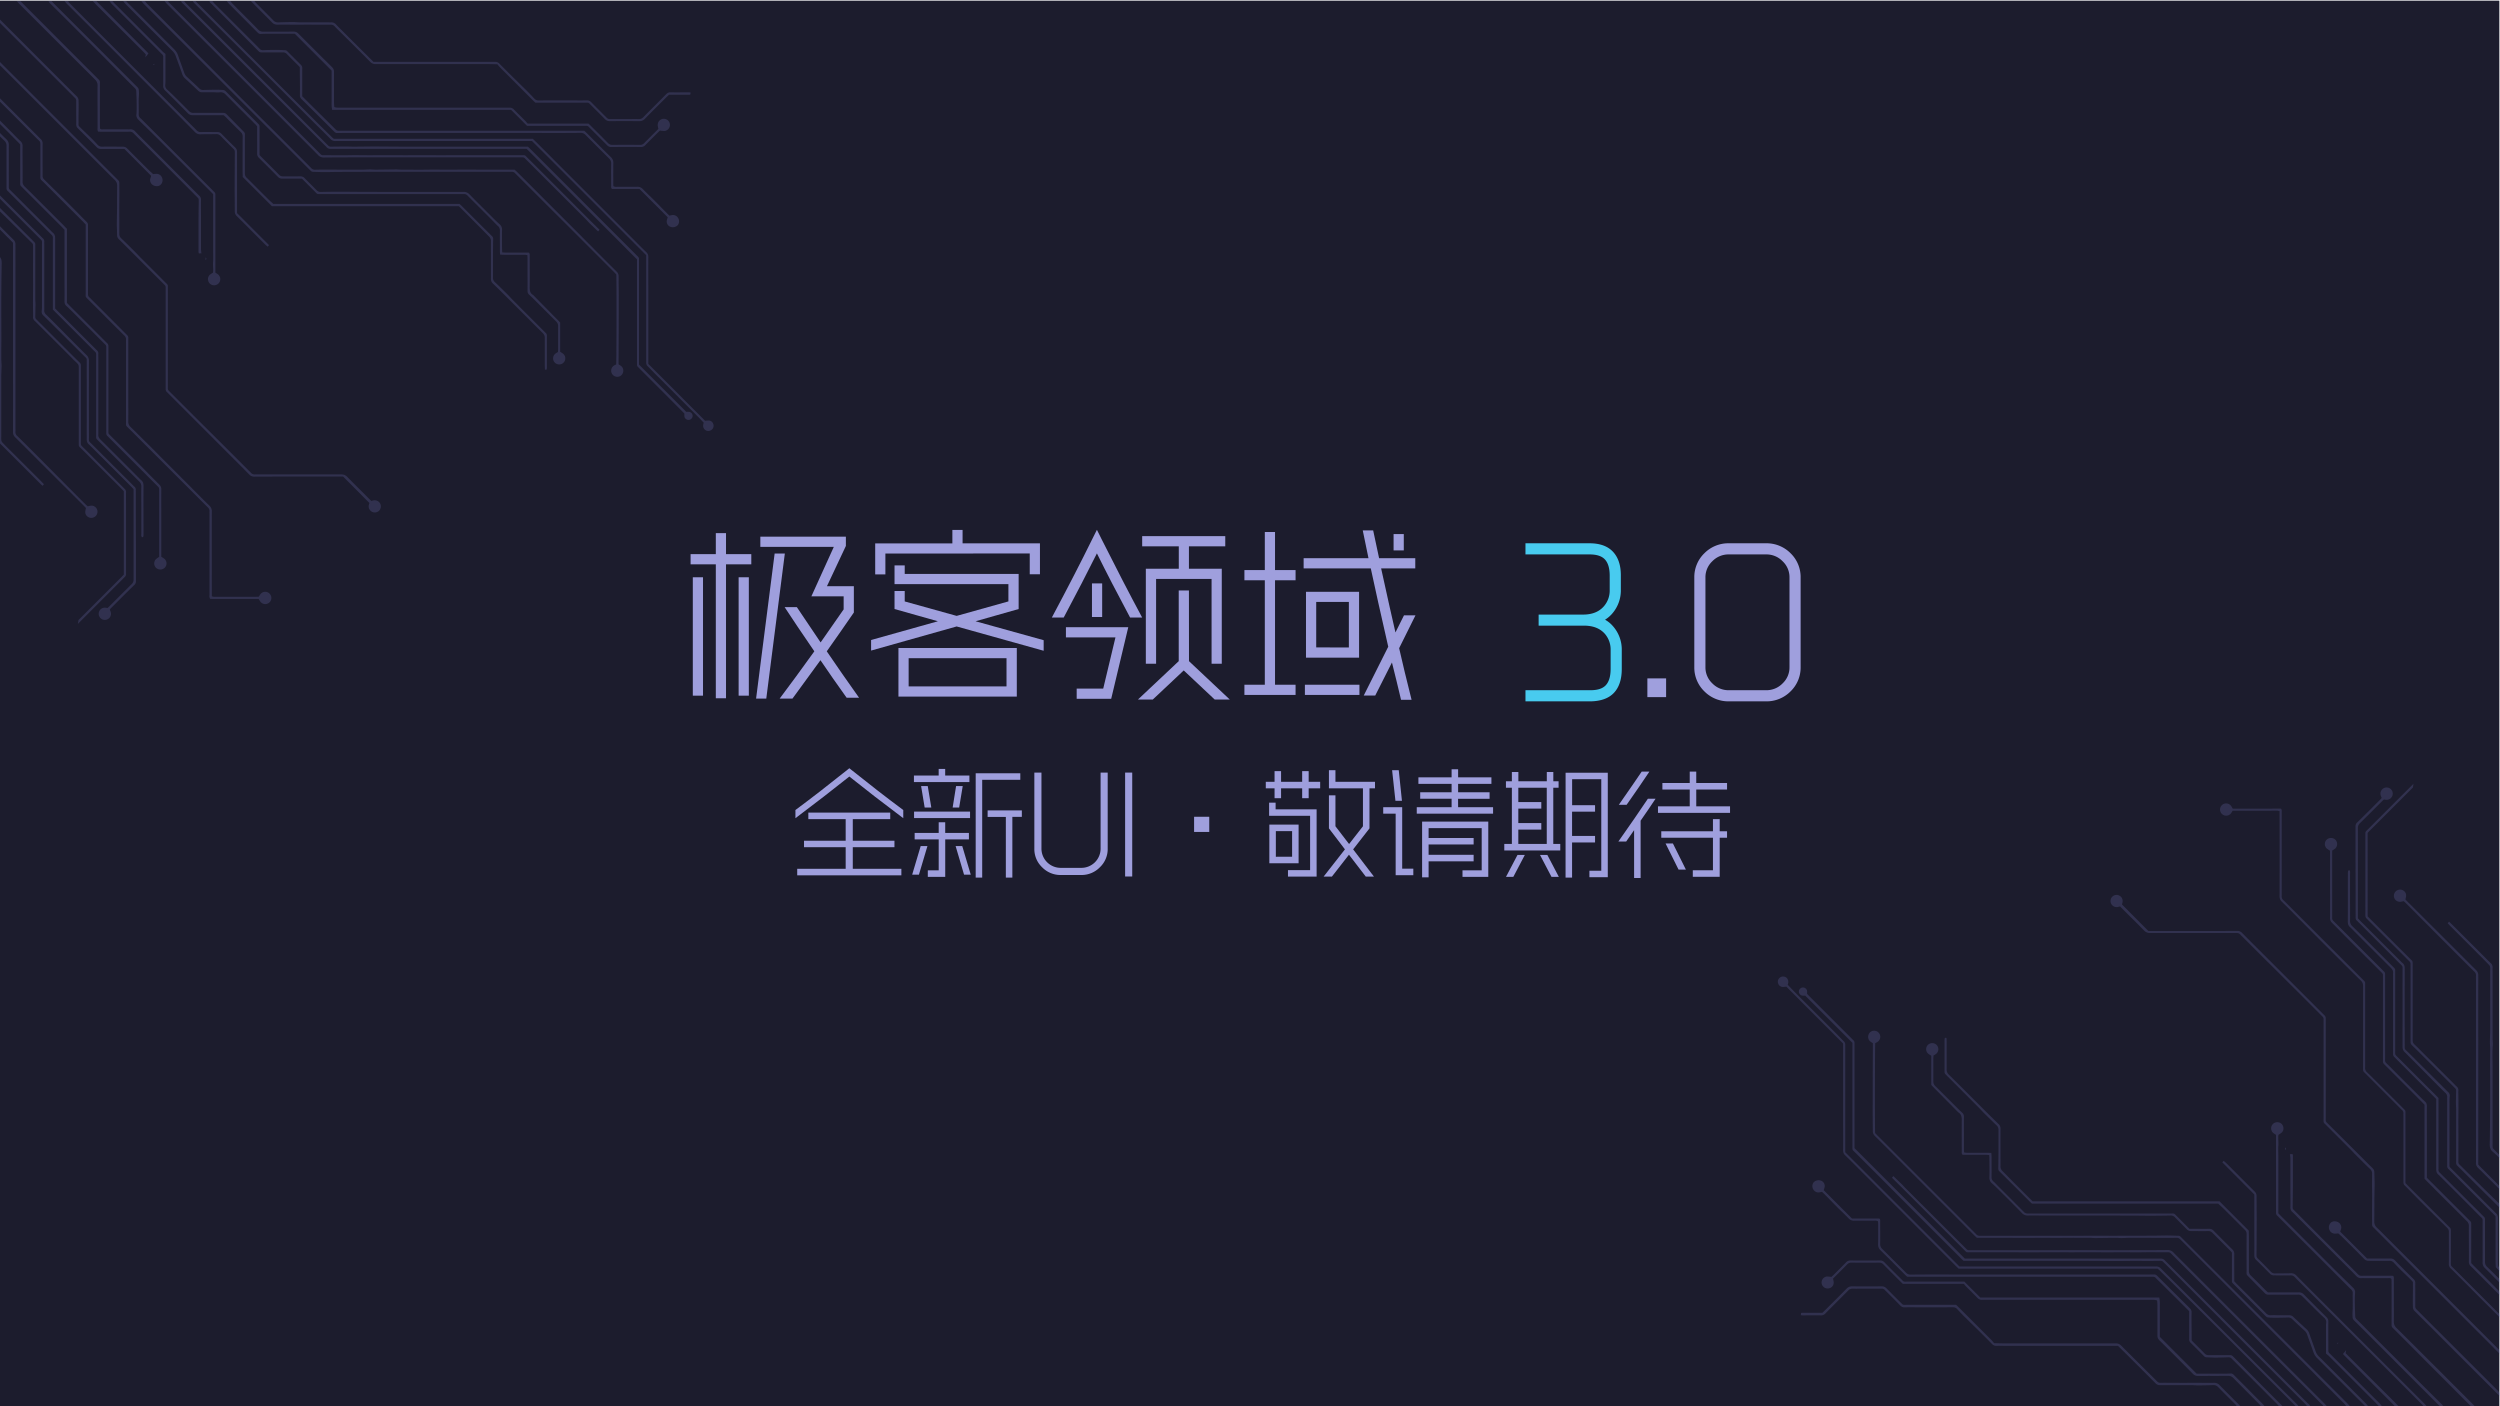 <svg id="图层_1" data-name="图层 1" xmlns="http://www.w3.org/2000/svg" viewBox="0 0 1920 1080"><defs><style>.cls-1{fill:#1c1c2d;}.cls-2{fill:#8787d8;opacity:0.2;}.cls-3{fill:#9f9fdd;}.cls-4{fill:#48cbef;}</style></defs><title>01</title><rect class="cls-1" x="-0.5" y="0.5" width="1920" height="1080"/><path class="cls-2" d="M1763.12,1080.06c-.51-.54-1-1.1-1.52-1.62q-20.53-20.57-41.09-41.11-25.27-25.26-50.6-50.49c-3.74-3.73-7.51-7.42-11.28-11.13-.46-.45-1-.87-1.51-1.37H1504.23c-.79-.78-1.53-1.47-2.25-2.19L1461.87,932q-10.12-10.11-20.24-20.24l-11-11c-4.52-4.52-9-9.07-13.58-13.54a4.69,4.69,0,0,1-1.53-3.66c.07-7.6,0-15.2,0-22.8q0-27.94,0-55.89v-3.45q-21.84-21.85-43.6-43.66c-1,.08-1.77.22-2.59.21a3.73,3.73,0,0,1-3.63-2.52,3.86,3.86,0,0,1,.91-4.34,4.09,4.09,0,0,1,4.41-.83,4.05,4.05,0,0,1,2.36,4.3,17.54,17.54,0,0,1-.41,1.73c1.73,1.81,3.43,3.64,5.18,5.4q16.32,16.34,32.64,32.65c1.77,1.77,3.46,3.62,5.26,5.36a3.43,3.43,0,0,1,1.09,2.71c0,4.45,0,8.9,0,13.35v32.82q0,17.39,0,34.76v1.57q14.55,14.56,29.19,29.22l29.1,29.09,29.4,29.39h3l53.68,0q16.41,0,32.82,0l31.7,0h19.18c3.51,0,7,0,10.55,0a4.63,4.63,0,0,1,3.69,1.46c4.68,4.75,9.48,9.4,14.2,14.11q18.51,18.47,37,37,26.86,26.82,53.76,53.62a7.46,7.46,0,0,1,.89,1.3Z"/><path class="cls-2" d="M1772,1080.06c-.61-.69-1.18-1.42-1.83-2.07L1662.65,970.4c-.39-.39-.81-.76-1.18-1.18a2.75,2.75,0,0,0-2.22-.91q-5.84.09-11.67.1c-1.95,0-3.89-.09-5.84-.08-5.09,0-10.19.12-15.29.12-7.78,0-15.57-.12-23.35-.13q-46,0-92,0H1508c-.76-.74-1.5-1.43-2.22-2.15l-13.57-13.57L1470,930.37l-16.9-16.91-12.37-12.38q-8.07-8.05-16.11-16.12c-2.1-2.11-1.94-1.47-1.94-4.58,0-6.86,0-13.72,0-20.58q0-27.94,0-55.89v-3l-36.3-36.27a18.29,18.29,0,0,1-1.95,0,3.1,3.1,0,0,1-2.89-3.16,3.17,3.17,0,0,1,6.3-.41,17.94,17.94,0,0,1,0,2.23c.52.53,1.22,1.26,1.94,2l32,32c.52.53,1,1.08,1.57,1.58a2.61,2.61,0,0,1,.91,2.22c0,.74,0,1.48,0,2.22q0,22.95,0,45.89v32.55c28.38,28.41,56.4,56.48,84.74,84.86h2.32q25,0,50.06,0c9.27,0,18.54,0,27.81,0l30.58,0h20.29c6.39,0,12.79,0,19.18,0a3.91,3.91,0,0,1,3.41,1.42,18,18,0,0,0,1.38,1.38q54.09,54.07,108.16,108.15c.76.75,1.81,1.32,2,2.53Z"/><path class="cls-2" d="M1920,1011.63a3.71,3.71,0,0,1-.88-.54q-18.19-18.18-36.38-36.39a3.68,3.68,0,0,0-.4-.39,4.38,4.38,0,0,1-1.62-3.9c.06-7.32,0-14.64,0-22,0-.74,0-1.48,0-2.22a3.89,3.89,0,0,0-1.29-3.2q-10.32-10.15-20.54-20.36c-4.07-4.06-8.07-8.19-12.12-12.26a2.88,2.88,0,0,1-.93-2.22c0-1.85,0-3.71,0-5.56q0-23.22,0-46.45a5.75,5.75,0,0,1,0-.83,3.16,3.16,0,0,0-1.24-2.93c-.56-.49-1.05-1-1.58-1.56q-13-13-26-26c-.45-.46-.9-.93-1.37-1.38a2.55,2.55,0,0,1-.8-2c0-.65,0-1.3,0-1.94V777.28c0-6.68,0-13.35,0-20a5.25,5.25,0,0,0-1.7-4.15c-7.48-7.33-14.89-14.74-22.3-22.15q-12.78-12.78-25.51-25.61c-4.26-4.27-8.48-8.57-12.81-12.77a5.58,5.58,0,0,1-1.82-4.37q.09-30.47,0-60.92V623a8.15,8.15,0,0,0-1.65-.38c-1.58-.06-3.16,0-4.73,0h-26.7c-1,0-2,0-3,.08a21.24,21.24,0,0,1-1.29,2,4.65,4.65,0,0,1-6.89.42,4.69,4.69,0,1,1,7.08-6.08c.43.59.77,1.24,1.21,2h18.63c3.15,0,6.31,0,9.46,0s6.09-.07,9,0c.75,1,.5,2,.51,2.87,0,7.13,0,14.27,0,21.41v40.89c0,.65,0,1.3,0,1.95a3.69,3.69,0,0,0,1.29,3.18c3.64,3.57,7.22,7.2,10.83,10.8q24.69,24.68,49.37,49.36c.2.19.4.39.59.59,2.29,2.33,2,1.57,2,4.82q0,30.47,0,60.91c0,.65,0,1.31,0,2a4.19,4.19,0,0,0,1.46,3.67c6.6,6.51,13.13,13.1,19.69,19.65q3.84,3.84,7.67,7.67c2.49,2.51,2.15,1.74,2.15,5.33q0,17.25,0,34.49,0,6.54,0,13.07v4.91c.64.68,1.13,1.23,1.65,1.75q15.54,15.54,31.07,31.07c2.42,2.43,2.15,1.61,2.16,5.33,0,7.24,0,14.47,0,21.7,0,4.19-.26,3.22,2.53,6q16.21,16.23,32.45,32.45c.85.84,1.69,1.7,2.53,2.55Z"/><path class="cls-2" d="M1802.06,1080.06c-.58-.7-1.11-1.46-1.75-2.11q-37.5-37.62-75-75.21-10.9-10.93-21.82-21.84l-28.1-28.11a15.46,15.46,0,0,0-1.6-1.54,3.79,3.79,0,0,0-1.5-.6,8.36,8.36,0,0,0-1.66,0c-11.95.11-23.9-.08-35.85,0-1.85,0-3.7.17-5.55.19-1.3,0-2.59-.19-3.88-.18-5.28,0-10.56.13-15.85.17-1.47,0-3-.17-4.43-.18-6.77,0-13.54-.09-20.3,0-7.14.11-14.27-.1-21.4,0s-14.27,0-21.41,0h-23.68c-.57-.53-1.13-1-1.65-1.52L1511.5,944l-31.84-31.85-10.81-10.81q-14.44-14.46-28.91-28.88a5,5,0,0,1-1.62-3.88c0-4.73-.11-9.45-.1-14.18q0-25,.14-50c0-1.11,0-2.21,0-3.25-.7-.45-1.28-.75-1.79-1.15a4.53,4.53,0,0,1-1.55-5.24,4.42,4.42,0,0,1,3.89-3.14,4.68,4.68,0,0,1,2.76,8.73c-.47.29-1,.5-1.47.74-.29,2.19-.39,64.26-.1,69.12.61.63,1.3,1.37,2,2.09l23.2,23.2,9.83,9.83,18.48,18.47,22.8,22.79a16.54,16.54,0,0,1,1.18,1.19,3.42,3.42,0,0,0,3.18,1.29c.46,0,.93,0,1.39,0h51.45c8.8,0,17.6,0,26.4,0,6.76-.05,13.52,0,20.28,0,11.21,0,22.42,0,33.63-.08,3.43,0,6.85-.13,10.28-.13,2.87,0,5.74.14,8.61.2a2.67,2.67,0,0,1,2,.83c.44.47.92.92,1.37,1.38q10.72,10.71,21.44,21.43l105.22,105.17c.71.72,1.33,1.52,2,2.28Z"/><path class="cls-2" d="M1816.53,1080.06c-.64-.67-1.26-1.36-1.92-2q-17.49-17.5-35-35a11.6,11.6,0,0,1-2.91-4.62c-1.54-4.47-3.19-8.89-4.77-13.35a7,7,0,0,0-1.87-3q-4.92-4.5-9.75-9.1a3.85,3.85,0,0,0-3-1.15c-3.42.11-6.85.18-10.27.2-1.76,0-3.52-.11-5.27-.24a2.71,2.71,0,0,1-1.23-.54,10.82,10.82,0,0,1-1.21-1.14l-23.4-23.4c-.33-.33-.63-.68-1-1a2.47,2.47,0,0,1-.83-2c0-2.87,0-5.74,0-8.61,0-4.35,0-8.71,0-13.16-.34-.39-.68-.82-1.06-1.21-4.65-4.66-9.32-9.3-13.93-14a4.11,4.11,0,0,0-3.2-1.27c-4.35.06-8.71,0-13.07,0a4.23,4.23,0,0,1-3.41-1.44c-3-3.06-6-6-9-9.08a4.28,4.28,0,0,0-3.42-1.45c-5.18.12-10.37.17-15.56.18-4.26,0-8.52-.08-12.78-.1l-23.08-.06h-46.69c-3.79,0-7.59-.08-11.38,0a5.77,5.77,0,0,1-4.65-1.89c-6.22-6.35-12.54-12.61-18.84-18.89-1.37-1.37-2.79-2.71-4.23-4a5.29,5.29,0,0,1-1.94-4.37c.12-4.81.05-9.63,0-14.44,0-.91-.08-1.82-.13-2.87-.87-.06-1.58-.16-2.3-.16-5.19,0-10.38,0-15.57,0h-2.55c-.92-.87-.67-1.76-.67-2.55,0-8-.1-15.95,0-23.92,0-2.58-.26-4.76-2.68-6.15L1483.9,834c-.19-.2-.35-.43-.67-.82V810.82a25.69,25.69,0,0,1-2.34-1.56,4.63,4.63,0,0,1-.33-6.7,4.73,4.73,0,0,1,6.54-.26,4.66,4.66,0,0,1-.19,7.09,17.49,17.49,0,0,1-2,1.23c0,.68-.11,1.42-.11,2.15,0,5.84,0,11.68,0,17.52a4.91,4.91,0,0,0,1.57,3.91c5.95,5.85,11.82,11.78,17.73,17.67,1,1,2,1.89,3,2.85a3.8,3.8,0,0,1,1.19,3c-.06,4.55,0,9.09,0,13.63,0,3.89,0,7.79,0,11.68,0,.64.08,1.27.13,2.08.77.08,1.48.22,2.19.23h15.85c.91,0,1.81.08,2.87.14.07,1,.18,1.76.18,2.57,0,5.28.06,10.56,0,15.84a4.25,4.25,0,0,0,1.59,3.61c1.39,1.21,2.6,2.63,3.9,3.94l13.77,13.76c1.83,1.84,3.69,3.64,5.49,5.51a3.73,3.73,0,0,0,2.92,1.27c9.82,0,19.64,0,29.46,0h59.48c6.95,0,13.9,0,20.85,0,3.24,0,2.46-.29,4.8,2,3.22,3.2,6.4,6.44,9.69,9.75,1.09,0,2.19,0,3.29,0,4,0,8,.05,12,0a4.08,4.08,0,0,1,3.18,1.33q7.23,7.33,14.55,14.55a4.32,4.32,0,0,1,1.43,3.42c-.07,5.46,0,10.93,0,16.39V984c.5.54,1,1.11,1.47,1.63,7.6,7.61,15.24,15.18,22.79,22.84a4.92,4.92,0,0,0,4.43,1.61,41,41,0,0,1,4.7.06c3,0,5.94,0,8.9,0a3.91,3.91,0,0,1,3,1.19c3.42,3.26,6.9,6.46,10.36,9.67a7.11,7.11,0,0,1,1.92,3c1.61,4.64,3.32,9.24,4.94,13.87a10.16,10.16,0,0,0,2.5,3.93q18,17.94,36,36c.7.7,1.27,1.54,1.9,2.31Z"/><path class="cls-2" d="M1920,1040c-1.49-1.52-3-3-4.47-4.55q-25.85-25.87-51.7-51.73l-17.3-17.3-22.6-22.61c-.32-.33-.63-.68-1-1a3,3,0,0,1-1.15-2.69c0-.74,0-1.48,0-2.22-.11-8.06.1-16.11,0-24.17-.06-4.06,0-8.13,0-12.2a4.56,4.56,0,0,0-1.51-3.68c-3.43-3.25-6.76-6.6-10.11-9.93-1.51-1.5-3-3.08-4.45-4.59-6.28-6.3-12.59-12.58-18.86-18.89-2.66-2.67-2.34-1.71-2.34-5.52q0-12.24,0-24.47,0-24.75,0-49.5c0-.75,0-1.49,0-2.23a2.52,2.52,0,0,0-.83-2c-.47-.45-.92-.92-1.38-1.38q-8.85-8.85-17.69-17.7-12.62-12.56-25.24-25.1-8.65-8.62-17.29-17.3c-.46-.46-1-.88-1.37-1.38a3.71,3.71,0,0,0-3.19-1.31c-3.24,0-6.49,0-9.73,0l-32.26,0c-8.06,0-16.13-.05-24.19,0a5.85,5.85,0,0,1-4.64-1.89c-5.43-5.57-11-11-16.49-16.54-.65-.65-1.32-1.27-2-2a19.45,19.45,0,0,1-1.9.47,4.69,4.69,0,0,1-4-8,4.68,4.68,0,0,1,7.79,4.41,14.4,14.4,0,0,1-.46,1.59L1649.92,715h2l43.94,0c7.41,0,14.83,0,22.24-.06a4.93,4.93,0,0,1,3.89,1.63c5.52,5.62,11.12,11.17,16.69,16.74q22.72,22.7,45.43,45.41c.33.32.64.67,1,1a2.92,2.92,0,0,1,1.06,2.45c0,.84,0,1.67,0,2.51q0,36.71,0,73.41c0,3.74-.32,2.91,2.31,5.54L1810.92,886c3.73,3.73,7.45,7.48,11.21,11.18a4.15,4.15,0,0,1,1.37,3.17c0,2.78.21,5.56.2,8.33,0,5.09-.22,10.19-.19,15.28q0,7.08-.06,14.15a5.82,5.82,0,0,0,1.91,4.64c4.79,4.65,9.46,9.41,14.18,14.13q21.82,21.81,43.65,43.63l36.56,36.58a.69.69,0,0,0,.25.1Z"/><path class="cls-2" d="M1827.1,1080.06c-.64-.67-1.26-1.35-1.92-2q-18.27-18.32-36.55-36.61c-.72-.72-1.56-1.31-2.26-1.89,0-1.26,0-2.18,0-3.1,0-5.84,0-11.68,0-17.52a25.67,25.67,0,0,1,.12-2.77,4.47,4.47,0,0,0-1.59-4.19c-2-1.77-3.92-3.67-5.84-5.56-3.23-3.19-6.42-6.42-9.64-9.63-.39-.39-.82-.75-1.19-1.17a4.24,4.24,0,0,0-3.47-1.34c-7.5.06-15,0-22.52,0a3.39,3.39,0,0,1-2.72-1c-3.82-3.91-7.7-7.76-11.51-11.68-3.17-3.28-2.59-2-2.61-6.54q-.06-13.63,0-27.26a4.07,4.07,0,0,0-1.27-3.19c-5.54-5.47-11-11-16.55-16.5-1.24-1.23-2.57-2.38-4-3.73h-143c-.65-.59-1.28-1.12-1.86-1.7l-11.41-11.4c-3.87-3.86-7.73-7.73-11.63-11.57a2.74,2.74,0,0,1-1-2.16q.13-7,.16-13.9c0-5.28,0-10.57,0-15.85a4.26,4.26,0,0,0-1.39-3.45c-3.35-3.19-6.65-6.45-9.94-9.71-1.25-1.24-2.39-2.58-3.64-3.83q-12.07-12.1-24.18-24.2c-.46-.46-.9-.93-1.37-1.37a2.65,2.65,0,0,1-.89-2.24c0-.37,0-.74,0-1.11q0-11.13,0-22.25a12.49,12.49,0,0,1,.09-1.94c.12-.71.6-.87,1.42-.44,0,.8.09,1.71.09,2.62,0,7.14,0,14.28,0,21.42a5,5,0,0,0,1.56,3.92c9,8.87,17.85,17.81,26.78,26.71q5.7,5.7,11.49,11.31a4.69,4.69,0,0,1,1.53,3.66c-.06,8.9,0,17.8,0,26.7,0,.65,0,1.3,0,1.95a4.68,4.68,0,0,0,1.43,3.76c2.56,2.55,5.07,5.15,7.61,7.73,1.1,1.12,2.22,2.22,3.33,3.33L1561,922.63h143.6l22.45,22.5c0,1.53.09,3.1.09,4.67,0,8.71,0,17.43,0,26.14a4.63,4.63,0,0,0,1.47,3.67c3.93,3.81,7.76,7.72,11.63,11.58.46.45,1,.86,1.52,1.36h8.85c5,0,10,0,15,0a4.61,4.61,0,0,1,3.66,1.53q8.68,8.82,17.48,17.53a4.36,4.36,0,0,1,1.41,3.43c-.06,6.67,0,13.34,0,20,0,.74,0,1.48,0,2.22a2.63,2.63,0,0,0,1,2.19c.48.44.93.92,1.39,1.37q18.49,18.48,37,37c.7.7,1.27,1.54,1.9,2.31Z"/><path class="cls-2" d="M1750.32,1080.06c-.6-.69-1.18-1.42-1.82-2.07l-33.42-33.44c-.33-.33-.68-.64-1-1a3.19,3.19,0,0,0-2.69-1.15c-3.33.13-6.66.22-10,.23-2.31,0-4.62-.16-6.93-.23a2.44,2.44,0,0,1-1.7-.83c-3.54-3.55-7.06-7.1-10.63-10.61a3.5,3.5,0,0,1-.84-2.81V1007c-1.82-1.83-3.58-3.6-5.35-5.36L1657,982.85c-.46-.46-.94-.9-1.37-1.39a2.75,2.75,0,0,0-2.22-.91c-4.08,0-8.16,0-12.24,0l-6.94,0-31.15,0H1464.72c-.73-.69-1.35-1.25-1.93-1.84-6.17-6.16-12.29-12.37-18.52-18.46a5.79,5.79,0,0,1-1.88-4.65c.1-5,.06-10,.06-15,0-.91-.07-1.82-.1-2.59a4.16,4.16,0,0,0-2.88-.52c-5.1,0-10.2-.07-15.3,0a5.39,5.39,0,0,1-4.41-1.76c-2.68-2.82-5.57-5.43-8.32-8.18-3.54-3.54-7-7.14-10.53-10.71-.51-.52-1.07-1-1.63-1.51l-1.68.35a4.45,4.45,0,0,1-4.49-1.52,4.85,4.85,0,0,1-.85-5c.65-2,3.59-3.25,5.83-2.55a4.36,4.36,0,0,1,3.14,5.4c-.14.63-.38,1.24-.63,2.06q10.79,10.81,21.76,21.78h21c.84.8.61,1.68.61,2.48,0,5.65.1,11.31,0,17a5,5,0,0,0,1.61,3.9q9.1,9,18.09,18.09a4.92,4.92,0,0,0,3.91,1.58c7.78-.09,15.57-.1,23.36-.1,5.65,0,11.31.06,17,.06h124.31c7.32,0,14.64,0,22-.06a2.65,2.65,0,0,1,2.23.83c.25.27.53.51.8.77l23.87,23.72a5.48,5.48,0,0,0,.59.59,3.9,3.9,0,0,1,1.38,3.41c-.08,5.46,0,10.93.07,16.4,0,1.57,0,3.14,0,4.81a7.68,7.68,0,0,0,.64.79c3.14,3.15,6.31,6.27,9.42,9.46a3.73,3.73,0,0,0,3,1.15c5.46,0,10.92,0,16.39,0a2.9,2.9,0,0,1,2.23.93c.5.54,1.05,1,1.57,1.57q17.28,17.34,34.54,34.69c.62.63,1.53,1.08,1.61,2.14Z"/><path class="cls-2" d="M1736.42,1080.06a18.93,18.93,0,0,0-1.35-1.72c-6.59-6.65-13.22-13.26-19.77-19.95a5.23,5.23,0,0,0-4.14-1.73c-7.69.08-15.39,0-23.08.06a5,5,0,0,1-3.9-1.6q-12.83-12.94-25.75-25.77a4.68,4.68,0,0,1-1.52-3.67c.06-7.69,0-15.38,0-23.07,0-1.28-.15-2.56-.23-3.88a11,11,0,0,0-4-.46H1533.44c-3.71,0-7.41-.06-11.12,0a4.51,4.51,0,0,1-3.67-1.49c-2.81-2.95-5.75-5.78-8.62-8.68-.65-.66-1.21-1.4-1.79-2.08H1461.4c-.85-.83-1.58-1.53-2.3-2.25-4.2-4.2-8.41-8.38-12.56-12.61a4.4,4.4,0,0,0-3.41-1.47c-7,.07-14.09.06-21.13,0a4.31,4.31,0,0,0-3.43,1.41c-3.55,3.66-7.18,7.23-10.83,10.88a23.17,23.17,0,0,1,.5,2.45,4.47,4.47,0,0,1-4,5.07,4.61,4.61,0,1,1-1.3-9.13,25.71,25.71,0,0,1,3.56.3c.35-.31.91-.77,1.43-1.28,3.28-3.27,6.58-6.53,9.81-9.85a4.38,4.38,0,0,1,3.39-1.49c7.6.08,15.21.06,22.81,0a4.09,4.09,0,0,1,3.18,1.31q6.24,6.35,12.58,12.59c2.8,2.78,1.64,2.33,5.5,2.33q20.16,0,40.32,0h3.1l12.25,12.23h68.73l34.47,0c11.38,0,22.76,0,34.27,0a24.87,24.87,0,0,1,.41,5.72c0,8.25,0,16.49,0,24.46L1687,1055h3.47c5.93,0,11.86,0,17.79,0,1.58,0,3.15-.07,4.73-.14a2.86,2.86,0,0,1,2.47,1,8.21,8.21,0,0,0,.6.58q10.89,10.93,21.77,21.88a16.07,16.07,0,0,1,1.33,1.72Z"/><path class="cls-2" d="M1920,976.59c-1.07-1.13-2.14-2.27-3.22-3.4-.06-1.47-.17-2.94-.17-4.42q0-15.84,0-31.7v-3c-.93-1-1.76-1.82-2.61-2.67l-32.24-32.25c-.4-.4-.77-.82-1.19-1.18a3.07,3.07,0,0,1-1.13-2.7c.06-.73,0-1.48,0-2.22V844.67a18.11,18.11,0,0,1,0-1.95,3.87,3.87,0,0,0-1.44-3.41c-3.45-3.36-6.84-6.79-10.24-10.21-6.93-7-13.82-14-20.79-20.89a5.59,5.59,0,0,1-1.82-4.38q.08-29.05,0-58.11c0-4.29.43-3.16-2.64-6.24q-15.32-15.36-30.66-30.69c-.52-.52-1-1.08-1.57-1.57a2.92,2.92,0,0,1-1.14-2.68,7.66,7.66,0,0,0,0-.83q0-21.84-.1-43.66,0-11.82,0-23.63c0-.56,0-1.12,0-1.67a3.75,3.75,0,0,1,1.35-3.14c6.16-6,12.24-12.14,18.33-18.23a4.35,4.35,0,0,0,.41-.62c-.19-.48-.46-1-.65-1.64a4.72,4.72,0,1,1,9.11-2.27,4.8,4.8,0,0,1-4.92,5.42,10,10,0,0,1-1.73-.3c-.46.39-1,.78-1.42,1.23-5.71,5.69-11.4,11.42-17.14,17.08a4.72,4.72,0,0,0-1.53,3.65c0,14.74,0,29.47,0,44.21q0,11,0,22v3.13c.77.81,1.52,1.62,2.3,2.4q15.52,15.54,31.06,31.06a7.34,7.34,0,0,0,.8.78c1.48,1.1,1.82,2.57,1.82,4.37q-.08,29.05,0,58.12c0,4.21-.38,3.19,2.46,6q14.67,14.63,29.37,29.21a14.6,14.6,0,0,0,1.18,1.18,4,4,0,0,1,1.53,3.92,43.83,43.83,0,0,0-.18,4.44q0,23.09,0,46.16c0,3.61-.42,2.75,2.15,5.32q16.11,16.13,32.25,32.24a9.05,9.05,0,0,0,1,1,4.9,4.9,0,0,1,1.83,4.37c-.07,11.4,0,22.8,0,34.2,0,1.54.07,3,1.62,3.8Z"/><path class="cls-2" d="M1784.26,1080.06c-.24-1.09-1.19-1.62-1.89-2.32q-12.46-12.52-25-25-44.25-44.26-88.5-88.52c-2.84-2.85-1.9-2.46-6-2.47-5.75,0-11.5-.11-17.24,0-6.49.14-13-.1-19.45,0-9.82.09-19.64-.06-29.46,0-9.26.08-18.52-.08-27.79,0s-18.36,0-27.53,0-18.55,0-27.82,0c-3.91,0-2.83.39-5.53-2.3q-13.59-13.54-27.14-27.13l-20.45-20.45c-2.42-2.42-4.87-4.81-7.42-7.33.33-.4.64-.8,1-1.31,2.25,2.15,4.39,4.17,6.5,6.23.92.9,1.75,1.91,2.66,2.83q6.18,6.21,12.39,12.39l33.43,33.42c.39.39.8.77,1.18,1.18a2.47,2.47,0,0,0,2,.85c.65,0,1.3,0,2,0h43.67c8.06,0,16.13,0,24.19,0,9.45-.06,18.9,0,28.35,0,7.41,0,14.82,0,22.23,0,10.75,0,21.5,0,32.25-.12a5.9,5.9,0,0,1,4.53,2.16q42.08,42.12,84.18,84.18,15.73,15.73,31.47,31.47c.71.71,1.34,1.51,2,2.27Z"/><path class="cls-2" d="M1853.11,604.81l-32.83,32.83c-.66.65-1.28,1.33-1.93,2v64.13c.72.74,1.49,1.54,2.27,2.32q15.15,15.13,30.31,30.26c2.19,2.19,2,1.49,2,4.82q0,28.1,0,56.18c0,3.58,0,3.54,2.66,6,1.63,1.5,3.13,3.14,4.7,4.71l24.79,24.77c.52.53,1,1.09,1.57,1.57a3.6,3.6,0,0,1,1.37,3.16c-.07,1.39,0,2.78,0,4.17.2,7.78-.07,15.56,0,23.33s0,15.39,0,23.08v2.23c0,3.66-.12,3,2.21,5.32q9.36,9.32,18.76,18.59c3.63,3.57,7.32,7.08,11,10.61v2.78c-.87-.81-1.76-1.59-2.6-2.42q-14.4-14.31-28.78-28.64c-.46-.46-.89-.94-1.37-1.38a2.69,2.69,0,0,1-.93-2.22c0-.83,0-1.67,0-2.5q0-19.47,0-38.94c0-1.48-.15-3-.18-4.44,0-.92,0-1.84.07-2.77,0-2.22.07-4.44.11-6.66a2.57,2.57,0,0,0-.85-2c-.4-.37-.78-.78-1.18-1.17q-11.68-11.71-23.39-23.41c-2.82-2.81-5.64-5.62-8.5-8.39a3.06,3.06,0,0,1-1.08-2.43c0-.74,0-1.48,0-2.22q0-27.81,0-55.62c0-3.78.28-2.95-2.31-5.55q-14.84-14.86-29.68-29.7c-.53-.52-1-1.07-1.58-1.57a3.24,3.24,0,0,1-1.13-2.69c.07-3.15,0-6.31,0-9.46l0-51.44c0-.65,0-1.29,0-1.94a2.41,2.41,0,0,1,.79-2c.28-.25.52-.54.78-.8q8.05-8.07,16.12-16.13,9.63-9.63,19.26-19.27"/><path class="cls-2" d="M1920,994.94q-8.43-8.46-16.85-16.94c-1.83-1.84-3.62-3.73-5.52-5.49a4.47,4.47,0,0,1-1.54-3.66c.08-4.91,0-9.82,0-14.73,0-4.18-.07-8.35,0-12.52a4.94,4.94,0,0,0-1.65-3.88q-15-14.9-29.91-29.87c-.84-.85-1.67-1.72-2.5-2.58V848.39c-.79-.81-1.55-1.62-2.33-2.4l-27.13-27.14c-.46-.46-.9-.94-1.38-1.37a2.92,2.92,0,0,1-1.08-2.44c0-.84,0-1.67,0-2.51q0-30.3,0-60.62V750.8c0-3.13.29-2.55-2-4.84q-11.31-11.3-22.63-22.59c-4.84-4.86-9.61-9.79-14.47-14.62a4.7,4.7,0,0,1-1.53-3.67c.06-8,0-15.94,0-23.92V653.34a24.35,24.35,0,0,1-2.37-1.56,4.67,4.67,0,0,1,0-7.09,4.82,4.82,0,0,1,6.55.32,4.74,4.74,0,0,1-.31,6.74,26,26,0,0,1-2.23,1.5v50.51c0,.37,0,.74,0,1.11a2.86,2.86,0,0,0,1,2.48c.55.5,1,1,1.58,1.57q17.79,17.8,35.59,35.59c.52.52,1,1.07,1.57,1.57a2.72,2.72,0,0,1,.9,2.24c0,.83,0,1.66,0,2.5q0,30.72,0,61.45c0,3.8-.29,3,2.29,5.56q12.38,12.4,24.78,24.77c1.12,1.11,2.23,2.23,3.42,3.26a4.36,4.36,0,0,1,1.59,3.63c-.08,6.67,0,13.35,0,20q0,16.28,0,32.54v2.46l2.41,2.47,28.91,28.9.59.59c2.42,2.49,2.13,1.59,2.14,5q0,12.66,0,25.31v3.24c.54.59,1,1.08,1.42,1.54l20.43,20.46a.69.69,0,0,0,.25.1Z"/><path class="cls-2" d="M1383.07,1009.86l.13-1.31c.14-.11.2-.17.28-.22a.51.51,0,0,1,.25-.11h15.88c.78-.74,1.52-1.43,2.24-2.14,5.44-5.44,10.92-10.84,16.29-16.34a5.55,5.55,0,0,1,4.39-1.83q11.25.12,22.52,0a5,5,0,0,1,3.89,1.65c3.49,3.59,7,7.11,10.6,10.63,2.23,2.21,1.5,1.92,4.57,1.92q17.51,0,35,0h3.14c.74.7,1.48,1.37,2.2,2.09q12.48,12.46,25,25c.78.79,1.46,1.68,2,2.36,2.77.06,5.16.16,7.56.16q25.71,0,51.43,0c11.49,0,23,0,34.47,0a5.33,5.33,0,0,1,4.15,1.7c8.36,8.41,16.8,16.75,25.21,25.11.66.65,1.37,1.27,2,2a3.93,3.93,0,0,0,3.41,1.47c2.87-.08,5.74,0,8.62,0,4.44,0,8.89.06,13.34,0,6.2-.1,12.41.14,18.61,0a5.42,5.42,0,0,1,4.39,1.82c4.91,5,9.93,10,14.91,15,.46.46.87,1,1.31,1.44h-2.78a13.18,13.18,0,0,0-1.15-1.52c-4.44-4.47-8.93-8.9-13.34-13.4a4.78,4.78,0,0,0-3.91-1.6c-3.8.16-7.59.23-11.39.26-1.75,0-3.51-.22-5.27-.22-7.41,0-14.83,0-22.25,0a12.69,12.69,0,0,0-1.38,0,4.72,4.72,0,0,1-4.17-1.65c-8.68-8.75-17.44-17.43-26.18-26.12-.79-.79-1.59-1.55-2.45-2.39h-85.09c-2.69,0-5.37-.06-8,0a4.49,4.49,0,0,1-3.68-1.48c-3.88-4-7.85-7.88-11.8-11.79-3.23-3.19-6.5-6.34-9.72-9.55-1.7-1.7-3.36-3.45-5-5.23a4.47,4.47,0,0,0-3.62-1.6c-7.51.09-15,.06-22.52.06-4.82,0-9.64-.07-14.46,0a4.29,4.29,0,0,1-3.39-1.5c-3.43-3.52-6.92-7-10.39-10.45-.46-.46-.95-.89-1.38-1.38a3,3,0,0,0-2.46-1c-4.08,0-8.16,0-12.24,0-3.34,0-6.67.06-10,0a4.29,4.29,0,0,0-3.43,1.42c-5.79,5.87-11.67,11.66-17.45,17.55a4.29,4.29,0,0,1-3.35,1.54c-4.82-.08-9.64,0-14.46,0a7.08,7.08,0,0,1-1.09-.18Z"/><path class="cls-2" d="M1920,985.49c-3.85-3.88-7.64-7.81-11.57-11.6a5.53,5.53,0,0,1-1.78-4.41c.07-10.2,0-20.39,0-30.59,0-3.3.27-2.56-2-4.82q-15.32-15.36-30.66-30.69a11.94,11.94,0,0,0-1.19-1.17c-1.49-1.12-1.78-2.61-1.77-4.39,0-16.78,0-33.56,0-50.33v-3.4c-.78-.82-1.53-1.63-2.31-2.41q-14.24-14.26-28.5-28.52c-.39-.39-.76-.82-1.18-1.18a3,3,0,0,1-1.16-2.68c0-.83,0-1.67,0-2.51q0-28.9,0-57.83a9.19,9.19,0,0,1,0-1.39c.26-1.84-.54-3.11-1.82-4.38q-15.11-15-30.1-30.07a8.3,8.3,0,0,0-.79-.78c-1.64-1.22-2.07-2.81-2.06-4.84.1-12,0-24.1.06-36.15a11.93,11.93,0,0,1,.17-2.47c.06-.28.63-.44,1-.64a3.32,3.32,0,0,1,.5,2.53q0,10,0,20c0,5.47.08,10.94,0,16.41a5.15,5.15,0,0,0,1.75,4.12q15.39,15.28,30.69,30.65c2.51,2.51,2.22,1.69,2.22,5.3q0,29.75,0,59.51c0,3.74-.29,2.9,2.33,5.53q14.14,14.18,28.32,28.31c.85.85,1.68,1.72,2.6,2.66v3.31q0,24.61,0,49.22c0,.74.05,1.49,0,2.22a3,3,0,0,0,1.07,2.72c.56.48,1,1,1.58,1.56L1906.17,933c.46.46.9.94,1.39,1.37a2.65,2.65,0,0,1,.91,2.22c0,.65,0,1.3,0,1.95,0,10.1,0,20.21,0,30.31a5.11,5.11,0,0,0,1.67,4.16c3.37,3.16,6.6,6.47,9.89,9.72Z"/><path class="cls-2" d="M1873.83,1080.06c-.32-.34-.62-.69-.94-1l-59.38-59.42c-1.9-1.9-3.79-3.81-5.7-5.7a3.28,3.28,0,0,1-1-2.19,34.19,34.19,0,0,1,0-5.26c.21-2.58.07-5.19.08-7.78,0-1.76-.07-3.53,0-5.29a3.82,3.82,0,0,0-1.49-3.39c-.71-.59-1.34-1.29-2-1.94l-53.29-53.31c-.4-.4-.77-.81-1.19-1.18a2.62,2.62,0,0,1-.91-2.22c0-.65,0-1.3,0-2V871.57c-.7-.46-1.34-.82-1.91-1.27a4.69,4.69,0,0,1,3.32-8.41,4.57,4.57,0,0,1,4.12,3.56,4.41,4.41,0,0,1-1.4,4.54,17.45,17.45,0,0,1-2.29,1.52c-.41,2.65.14,5.52-.08,8.36s0,5.75,0,8.62,0,5.75,0,8.63,0,5.92,0,8.88v25.83c.8.82,1.5,1.56,2.22,2.28q20.46,20.45,40.92,40.89c4.2,4.19,8.47,8.31,12.71,12.46.52.52,1,1.09,1.57,1.58a4.61,4.61,0,0,1,1.48,4.22c-.24,3.13-.17,6.29-.14,9.44,0,2.69.21,5.37.26,8a3.58,3.58,0,0,0,1.21,2.68c2.07,2,4.08,4,6.11,6.06q14.64,14.67,29.28,29.33,14.46,14.45,29,28.88c.69.69,1.68,1.21,1.79,2.36Z"/><path class="cls-2" d="M1920,913.72c-5.63-5.62-11.23-11.27-16.91-16.84a4.94,4.94,0,0,1-1.53-3.94c.06-7.78,0-15.57,0-23.36q0-30.86,0-61.73,0-28.1,0-56.18a18.26,18.26,0,0,1,0-2.22,3.82,3.82,0,0,0-1.44-3.4q-8.91-8.79-17.73-17.66-14.06-14.08-28.07-28.18-3.33-3.36-6.7-6.68c-.51-.51-1.08-1-1.61-1.46-.72.17-1.34.36-2,.46a4.65,4.65,0,0,1-5.27-3.1,4.75,4.75,0,0,1,8.31-4.32,4.22,4.22,0,0,1,.8,3.15c-.09.82-.3,1.62-.49,2.55.68.7,1.37,1.44,2.09,2.16q16.35,16.29,32.69,32.59c6.5,6.49,12.94,13,19.47,19.47a5.27,5.27,0,0,1,1.7,4.15q-.08,27.12,0,54.23v91c1.64,1.86,3.46,3.56,5.22,5.33,2.93,3,5.9,5.88,8.83,8.84.9.92,1.73,1.92,2.59,2.88Z"/><path class="cls-2" d="M1897.75,1080.06l-35.15-35.22-24.14-24.22-1-1a2.53,2.53,0,0,1-.73-2q.06-16.41,0-32.8c0-.92-.06-1.83-.09-2.61-.82-.85-1.7-.61-2.5-.61q-9.32,0-18.63,0a13.12,13.12,0,0,0-1.66,0,4.83,4.83,0,0,1-4.39-1.79c-3.32-3.48-6.78-6.84-10.19-10.24L1761,931.25a3.68,3.68,0,0,0-.4-.39,4.09,4.09,0,0,1-1.56-3.63c.1-4,0-8,0-12,0-8.42,0-16.85,0-25.28,0-1.19-.21-2.38-.33-3.57l-.07.07,2-.13a5.51,5.51,0,0,1,.29,1.15c0,7.78,0,15.57,0,23.35,0,4.73-.1,9.45-.15,14.18,0,.74,0,1.48,0,2.22a2.4,2.4,0,0,0,.83,2c.27.24.52.52.78.78q15.4,15.48,30.82,30.94,8.34,8.37,16.71,16.71a15.5,15.5,0,0,0,1.6,1.54,3.46,3.46,0,0,0,1.49.59,12.52,12.52,0,0,0,1.94,0h20.3c.92,0,1.84,0,2.66.08.78.92.56,1.88.56,2.77,0,4.36,0,8.72,0,13.08,0,6.48.07,13,0,19.46a5.9,5.9,0,0,0,1.94,4.62q22.3,22.15,44.51,44.4,6.88,6.87,13.76,13.77c.66.65,1.26,1.36,1.88,2Z"/><path class="cls-2" d="M1861,1080.06a4.26,4.26,0,0,0-.49-1c-.55-.62-1.15-1.2-1.74-1.79l-56.41-56.46-35.2-35.19c-1.57-1.57-3.2-3.09-4.7-4.73a4.17,4.17,0,0,0-3.43-1.41c-4.17.07-8.34,0-12.51,0a4,4,0,0,1-3.19-1.28q-5.25-5.37-10.62-10.61a4.33,4.33,0,0,1-1.39-3.43c.06-7.69,0-15.38,0-23.08V917.34l-8.15-8.19-8.06-8.06-8.35-8.36,1-1.21c.62.53,1.2,1,1.71,1.49,7.35,7.33,14.67,14.69,22,22a4.67,4.67,0,0,1,1.57,3.64c0,5.65.1,11.3.1,17,0,8.89-.08,17.79-.13,26.68,0,.56,0,1.12,0,1.67a3.19,3.19,0,0,0,1.12,2.69c3.29,3.26,6.57,6.54,9.77,9.88a4.27,4.27,0,0,0,3.43,1.44c4-.1,8,0,11.95-.16a5.35,5.35,0,0,1,4.38,1.81q17.91,18.07,35.92,36l33.82,33.82q14.16,14.15,28.33,28.29c.71.71,1.33,1.52,2,2.28Z"/><path class="cls-2" d="M1920,1072.27c-.87-.8-1.77-1.57-2.61-2.4l-54-54.06c-2.95-2.95-5.86-5.94-8.86-8.83a4.5,4.5,0,0,1-1.43-3.42c-.16-5.46.09-10.92,0-16.37,0-3.07.44-2.36-2-4.81s-5.08-4.87-7.57-7.35c-1.71-1.69-3.38-3.43-5-5.24a4.36,4.36,0,0,0-3.67-1.47c-5.19.07-10.38,0-15.57,0a4.59,4.59,0,0,1-3.65-1.53c-5.33-5.42-10.72-10.77-16.11-16.13-1.17-1.17-2.44-2.26-3.73-3.44-.75.08-1.47.2-2.2.21a4.54,4.54,0,0,1-4.5-2.66,4.87,4.87,0,0,1,.56-5.25c1.84-2.53,6.59-1.83,7.95,1.14a4.29,4.29,0,0,1,.31,3.24c-.21.6-.4,1.21-.65,2l20.66,20.66h5.89c4,0,8,0,12,0a4.35,4.35,0,0,1,3.44,1.38q7.1,7.25,14.33,14.35a4,4,0,0,1,1.34,3.18c-.06,2.68,0,5.37,0,8,0,3.24,0,6.48,0,9.72a3,3,0,0,0,1,2.48c.56.49,1,1,1.58,1.57l59.76,59.74c1,1,1.9,2,2.85,3Z"/><path class="cls-2" d="M1920,889.8a70.38,70.38,0,0,0-5.39-5.13c-2.09-1.61-2.52-3.56-2.48-6,.2-10.65.28-21.31.32-32,0-9.27,0-18.54-.06-27.8,0-4.36.07-8.71.07-13.07,0-1.66-.14-3.33-.21-5,0-.56,0-1.11,0-1.67.08-2.78.23-5.55.24-8.33q0-22.65,0-45.32a16,16,0,0,0,0-2.5,3.34,3.34,0,0,0-.73-1.71c-1.63-1.76-3.35-3.45-5-5.15l-24.76-24.78c-.71-.71-1.39-1.46-2.2-2.31l1.09-1.18c.79.76,1.53,1.44,2.24,2.15q11.61,11.58,23.21,23.19c2.16,2.15,4.26,4.37,6.5,6.45a4.2,4.2,0,0,1,1.46,3.68c-.06.83,0,1.67,0,2.5q0,25.45,0,50.89c0,1.39.12,2.77.19,4.16a13.15,13.15,0,0,1,0,1.66c-.47,5.65-.17,11.3-.18,17,0,5.19,0,10.38,0,15.57q0,21.27,0,42.54c0,4.88-.43,3.48,2.94,7,1,1,1.91,2,2.86,3Z"/><path class="cls-2" d="M1839.33,1080.06c-.5-.54-1-1.09-1.52-1.61l-36.49-36.56c-.65-.64-1.27-1.32-1.91-2l2.42-3c-.17.92-.28,1.54-.42,2.31.74.77,1.49,1.58,2.27,2.35l36,35.9c.85.84,1.64,1.75,2.46,2.63Z"/><path class="cls-2" d="M1755.59,881.25c0,.69-.08,1.37-.11,2.07-.51-.72-1-1.42.09-2.05Z"/><path class="cls-2" d="M1797.18,1040.32h0Z"/><path class="cls-2" d="M1795.82,1031.48a4,4,0,0,1-.67.36c-.12,0-.28,0-.42-.07.1-.13.16-.33.29-.39a3.33,3.33,0,0,1,.71-.16Z"/><path class="cls-2" d="M1758.76,886.42l-.46-.13.39.2Z"/><path class="cls-2" d="M1755.57,881.27l-.07-.4c0,.09,0,.23.09.38Z"/><path class="cls-2" d="M150.31.89c.5.54,1,1.1,1.51,1.62q20.55,20.57,41.1,41.11,25.28,25.26,50.59,50.49,5.63,5.6,11.28,11.13c.46.46,1,.87,1.52,1.37H409.2c.79.78,1.53,1.48,2.25,2.19l40.11,40.13,20.24,20.24,11,11c4.52,4.52,9,9.07,13.57,13.54a4.66,4.66,0,0,1,1.54,3.66c-.07,7.6,0,15.2,0,22.8q0,27.94,0,55.89v3.45q21.84,21.86,43.6,43.66c.95-.08,1.77-.22,2.58-.21a3.74,3.74,0,0,1,3.64,2.52,3.85,3.85,0,0,1-.91,4.34,4.1,4.1,0,0,1-4.41.83,4,4,0,0,1-2.36-4.3,17.54,17.54,0,0,1,.41-1.73c-1.74-1.81-3.43-3.63-5.19-5.39q-16.31-16.35-32.64-32.66c-1.76-1.77-3.46-3.62-5.25-5.36a3.43,3.43,0,0,1-1.09-2.71c0-4.45,0-8.9,0-13.35V232.34q0-17.37,0-34.76V196q-14.55-14.56-29.19-29.22L438,137.7l-29.41-29.39h-3l-53.68,0q-16.41,0-32.82,0l-31.7,0H268.17c-3.52,0-7,0-10.55,0a4.59,4.59,0,0,1-3.69-1.46c-4.69-4.75-9.48-9.4-14.2-14.11q-18.51-18.47-37-37Q175.88,29,149,2.2a8.67,8.67,0,0,1-.9-1.31Z"/><path class="cls-2" d="M141.41.89c.61.69,1.18,1.42,1.83,2.07Q197,56.76,250.78,110.55c.39.39.81.76,1.18,1.18a2.7,2.7,0,0,0,2.21.91q5.85-.09,11.68-.1c1.94,0,3.89.1,5.83.09,5.1,0,10.2-.13,15.29-.13,7.79,0,15.57.12,23.36.13q46,0,92,0h3.1c.76.74,1.5,1.43,2.22,2.15l13.57,13.57,22.22,22.22,16.89,16.91,12.38,12.38c5.37,5.37,10.76,10.73,16.11,16.12,2.1,2.11,1.93,1.47,1.93,4.58q0,10.29,0,20.58,0,27.94,0,55.89v3c12.21,12.19,24.2,24.17,36.3,36.27a18.48,18.48,0,0,1,2,0,3.1,3.1,0,0,1,2.88,3.16,3.17,3.17,0,0,1-6.29.41,17.94,17.94,0,0,1,0-2.23c-.52-.53-1.22-1.26-1.94-2l-32-32.05c-.53-.53-1-1.08-1.57-1.58a2.6,2.6,0,0,1-.91-2.21c0-.74,0-1.49,0-2.23V231.74q0-14,0-28.07v-4.48l-84.73-84.86h-2.33q-25,0-50.05,0c-9.27,0-18.54,0-27.81,0q-15.3,0-30.58,0H273.32c-6.4,0-12.79,0-19.18,0a3.94,3.94,0,0,1-3.42-1.42,17.83,17.83,0,0,0-1.37-1.38Q195.26,57.5,141.18,3.42c-.75-.75-1.8-1.32-2-2.53Z"/><path class="cls-2" d="M-6.57,69.32a4.32,4.32,0,0,1,.88.54Q12.51,88,30.69,106.26a4.64,4.64,0,0,0,.39.38,4.4,4.4,0,0,1,1.63,3.9c-.06,7.32,0,14.65,0,22,0,.74,0,1.49,0,2.22A3.89,3.89,0,0,0,34,137.94q10.31,10.14,20.54,20.36c4.07,4.06,8.07,8.18,12.12,12.26a2.89,2.89,0,0,1,.93,2.21c0,1.85,0,3.71,0,5.56q0,23.22,0,46.45a5.75,5.75,0,0,1,0,.83,3.16,3.16,0,0,0,1.24,2.93c.56.49,1,1,1.58,1.57l25.95,26c.46.46.91.93,1.38,1.38a2.51,2.51,0,0,1,.79,2c0,.65,0,1.3,0,1.95q0,21.14,0,42.27c0,6.68.05,13.35,0,20a5.23,5.23,0,0,0,1.7,4.15q11.22,11,22.29,22.15,12.78,12.78,25.52,25.62c4.25,4.26,8.48,8.56,12.8,12.76a5.55,5.55,0,0,1,1.83,4.37c-.06,20.31,0,40.61,0,60.92v4.27a9.07,9.07,0,0,0,1.66.39c1.58.05,3.15,0,4.73,0h26.7c1,0,2-.05,3-.08.5-.77.84-1.43,1.3-2a4.65,4.65,0,0,1,6.89-.42,4.69,4.69,0,1,1-7.08,6.08c-.43-.58-.77-1.24-1.21-1.95H179.86c-3.16,0-6.31,0-9.46,0s-6.09.07-9-.05a4,4,0,0,1-.51-2.86c0-7.14,0-14.28,0-21.42V394.76c0-.65-.05-1.3,0-1.94a3.72,3.72,0,0,0-1.29-3.19c-3.64-3.57-7.23-7.19-10.83-10.8L99.38,329.47l-.59-.59c-2.28-2.33-2-1.57-2-4.82q0-30.45,0-60.91a18.11,18.11,0,0,1,0-1.95,4.19,4.19,0,0,0-1.47-3.67c-6.6-6.51-13.13-13.09-19.68-19.65-2.56-2.56-5.13-5.1-7.67-7.67s-2.15-1.74-2.15-5.33q0-17.25,0-34.49,0-6.54,0-13.07v-4.91c-.64-.68-1.13-1.23-1.65-1.75q-15.54-15.54-31.07-31.07C30.69,137.16,31,138,31,134.26c0-7.23,0-14.47,0-21.7,0-4.19.26-3.22-2.53-6Q12.2,90.31-4,74.09c-.85-.84-1.69-1.7-2.53-2.55Z"/><path class="cls-2" d="M111.37.89A27.19,27.19,0,0,0,113.12,3q37.5,37.62,75,75.21Q199,89.15,210,100.05l28.1,28.11a14.48,14.48,0,0,0,1.6,1.54,3.73,3.73,0,0,0,1.5.6,8.35,8.35,0,0,0,1.66,0c12-.11,23.9.08,35.85,0,1.85,0,3.7-.17,5.55-.18,1.29,0,2.59.18,3.88.17,5.28,0,10.56-.13,15.84-.17,1.48,0,3,.18,4.44.18,6.77,0,13.54.1,20.3,0,7.13-.11,14.26.1,21.4,0s14.27,0,21.41,0h23.67c.58.53,1.13,1,1.65,1.52,1.72,1.7,3.42,3.41,5.12,5.11l31.84,31.85,10.81,10.81Q459,194.1,473.49,208.52a5,5,0,0,1,1.62,3.88c-.05,4.73.1,9.45.1,14.18q0,25-.15,50v3.26a20.59,20.59,0,0,1,1.8,1.14,4.53,4.53,0,0,1,1.55,5.24,4.42,4.42,0,0,1-3.89,3.14,4.68,4.68,0,0,1-2.76-8.73c.47-.29,1-.5,1.47-.74.28-2.18.38-64.26.1-69.12-.61-.63-1.3-1.37-2-2.09l-23.2-23.2-9.83-9.82L419.8,157.24,397,134.44a14.6,14.6,0,0,1-1.18-1.18,3.42,3.42,0,0,0-3.18-1.3c-.46,0-.93,0-1.39,0H339.8c-8.8,0-17.6-.05-26.4,0-6.76,0-13.52,0-20.28,0-11.21,0-22.42,0-33.63.08-3.43,0-6.86.14-10.28.13-2.87,0-5.74-.14-8.61-.2a2.64,2.64,0,0,1-2-.83c-.44-.47-.92-.92-1.38-1.37L215.8,108.34Q163.18,55.77,110.58,3.17c-.71-.71-1.33-1.52-2-2.28Z"/><path class="cls-2" d="M96.9.89c.64.67,1.26,1.36,1.91,2q17.5,17.51,35,35a11.71,11.71,0,0,1,2.91,4.62c1.54,4.47,3.19,8.9,4.76,13.35a7.14,7.14,0,0,0,1.88,3q4.92,4.5,9.75,9.1a3.84,3.84,0,0,0,3,1.15c3.43-.11,6.85-.18,10.28-.2,1.75,0,3.51.11,5.26.25a2.58,2.58,0,0,1,1.24.53,11.77,11.77,0,0,1,1.21,1.14l23.4,23.41c.32.32.63.68,1,1a2.48,2.48,0,0,1,.83,2c0,2.87,0,5.74,0,8.61,0,4.36,0,8.71,0,13.16.34.39.67.83,1.06,1.21,4.64,4.66,9.32,9.3,13.93,14a4.1,4.1,0,0,0,3.2,1.27c4.35-.06,8.71,0,13.07-.05a4.23,4.23,0,0,1,3.41,1.44c3,3.06,6.05,6,9,9.08a4.26,4.26,0,0,0,3.41,1.45c5.19-.12,10.38-.17,15.57-.18,4.26,0,8.52.09,12.78.1q11.53.06,23.08.06h46.69c3.79,0,7.59.08,11.38,0a5.71,5.71,0,0,1,4.64,1.88c6.23,6.35,12.55,12.61,18.84,18.89,1.38,1.37,2.8,2.71,4.24,4a5.27,5.27,0,0,1,1.94,4.36c-.13,4.81-.05,9.63,0,14.45,0,.9.09,1.81.14,2.86.87.06,1.58.16,2.3.16,5.19,0,10.38,0,15.57,0h2.55c.92.86.67,1.75.67,2.55,0,8,.1,15.94,0,23.91-.05,2.58.26,4.76,2.68,6.15L429.53,247c.19.19.35.42.67.81v22.36a24.18,24.18,0,0,1,2.33,1.56,4.62,4.62,0,0,1,.33,6.7,4.73,4.73,0,0,1-6.53.27,4.67,4.67,0,0,1,.19-7.1,18.27,18.27,0,0,1,2-1.22c0-.69.12-1.42.12-2.16,0-5.84,0-11.68,0-17.52a4.91,4.91,0,0,0-1.57-3.91c-5.95-5.85-11.82-11.78-17.73-17.67-1-1-2-1.88-3-2.85a3.83,3.83,0,0,1-1.2-3c.07-4.54,0-9.09,0-13.63q0-5.83,0-11.68c0-.63-.08-1.27-.13-2.08-.78-.08-1.48-.22-2.19-.22-5.28,0-10.57,0-15.85,0-.91,0-1.81-.08-2.87-.14-.07-1-.18-1.76-.18-2.57,0-5.28-.06-10.56,0-15.84a4.28,4.28,0,0,0-1.59-3.61c-1.39-1.21-2.6-2.63-3.91-3.94q-6.87-6.89-13.76-13.76c-1.83-1.83-3.69-3.64-5.49-5.51a3.73,3.73,0,0,0-2.92-1.27c-9.82,0-19.64,0-29.46,0H246.44c-3.24,0-2.46.28-4.8-2.05-3.22-3.2-6.4-6.44-9.7-9.75-1.09,0-2.19-.05-3.29-.05-4,0-8,0-12,0a4.07,4.07,0,0,1-3.18-1.33q-7.23-7.32-14.55-14.55a4.32,4.32,0,0,1-1.43-3.42c.07-5.46,0-10.93,0-16.39V97c-.49-.55-.95-1.12-1.47-1.64-7.6-7.61-15.23-15.18-22.78-22.84a4.89,4.89,0,0,0-4.43-1.6,41.23,41.23,0,0,1-4.71-.07c-3,0-5.93,0-8.89,0a4,4,0,0,1-3-1.18c-3.42-3.26-6.89-6.47-10.35-9.68A7.11,7.11,0,0,1,140,57c-1.61-4.63-3.32-9.24-5-13.87a10.13,10.13,0,0,0-2.49-3.93q-18-17.94-36-36c-.7-.7-1.27-1.54-1.9-2.31Z"/><path class="cls-2" d="M-6.57,41c1.49,1.51,3,3,4.47,4.54Q23.74,71.37,49.6,97.22l17.3,17.31,22.59,22.6c.33.33.63.68,1,1a3,3,0,0,1,1.15,2.69c0,.74,0,1.48,0,2.22.11,8.06-.1,16.11,0,24.17,0,4.07,0,8.13,0,12.2a4.56,4.56,0,0,0,1.51,3.68c3.43,3.25,6.76,6.6,10.11,9.93,1.51,1.5,3,3.08,4.45,4.59,6.28,6.3,12.59,12.58,18.86,18.89,2.65,2.67,2.33,1.71,2.34,5.52,0,8.16,0,16.32,0,24.47V296c0,.74,0,1.48,0,2.22a2.52,2.52,0,0,0,.83,2c.47.45.92.92,1.38,1.38q8.83,8.85,17.69,17.7L174,344.36q8.66,8.64,17.29,17.3c.46.46,1,.88,1.37,1.38a3.73,3.73,0,0,0,3.19,1.32c3.24,0,6.49,0,9.73,0l32.25,0c8.07,0,16.13,0,24.2,0a5.85,5.85,0,0,1,4.64,1.89c5.43,5.57,11,11,16.48,16.54.65.65,1.33,1.28,2,1.95.67-.17,1.28-.37,1.9-.47a4.71,4.71,0,0,1,5,2.65,4.66,4.66,0,0,1-1,5.37,4.68,4.68,0,0,1-7.79-4.41,14.13,14.13,0,0,1,.46-1.58L263.51,366h-2l-43.94,0c-7.41,0-14.83,0-22.24.06a4.91,4.91,0,0,1-3.89-1.63c-5.52-5.62-11.12-11.16-16.7-16.74L129.3,302.22c-.33-.32-.64-.67-1-1a2.92,2.92,0,0,1-1.06-2.45c0-.83,0-1.67,0-2.5q0-36.72,0-73.42c0-3.74.31-2.91-2.31-5.54l-22.42-22.42c-3.74-3.73-7.45-7.48-11.22-11.18a4.14,4.14,0,0,1-1.36-3.17c0-2.78-.22-5.55-.21-8.33,0-5.09.23-10.19.2-15.28q0-7.07.06-14.15a5.85,5.85,0,0,0-1.91-4.64c-4.79-4.65-9.46-9.41-14.19-14.13Q52.06,102.23,30.24,80.41L-6.33,43.84a.59.59,0,0,0-.24-.11Z"/><path class="cls-2" d="M86.33.89c.64.67,1.26,1.36,1.92,2q18.27,18.31,36.55,36.61c.72.72,1.56,1.31,2.25,1.89v3.11q0,8.75,0,17.51c0,.92,0,1.85-.12,2.77A4.49,4.49,0,0,0,128.55,69c2,1.77,3.93,3.67,5.84,5.56,3.24,3.19,6.43,6.42,9.64,9.63.4.39.82.75,1.2,1.17a4.23,4.23,0,0,0,3.46,1.34c7.51-.06,15,0,22.53,0a3.43,3.43,0,0,1,2.72,1c3.82,3.91,7.7,7.76,11.5,11.68,3.18,3.28,2.6,2,2.62,6.55q0,13.62,0,27.25a4.07,4.07,0,0,0,1.27,3.19c5.54,5.48,11,11,16.54,16.5,1.25,1.23,2.57,2.39,4,3.73h143c.65.59,1.28,1.12,1.86,1.7l11.41,11.4c3.87,3.86,7.73,7.74,11.62,11.57a2.74,2.74,0,0,1,1,2.17q-.14,6.94-.16,13.89c0,5.29,0,10.57,0,15.85A4.25,4.25,0,0,0,380,216.6c3.35,3.19,6.65,6.45,9.94,9.71,1.25,1.24,2.39,2.58,3.64,3.83q12.07,12.11,24.17,24.2c.46.46.91.93,1.38,1.37A2.65,2.65,0,0,1,420,258c0,.37,0,.74,0,1.12q0,11.12,0,22.25a11.45,11.45,0,0,1-.08,1.94c-.12.7-.6.86-1.42.43,0-.8-.09-1.71-.1-2.62,0-7.14,0-14.28,0-21.42a5,5,0,0,0-1.56-3.91c-9-8.88-17.85-17.82-26.78-26.72-3.81-3.79-7.62-7.58-11.49-11.31a4.62,4.62,0,0,1-1.53-3.66c.06-8.9,0-17.8,0-26.7,0-.65,0-1.3,0-1.95a4.68,4.68,0,0,0-1.43-3.76c-2.56-2.55-5.07-5.15-7.61-7.73-1.1-1.11-2.22-2.22-3.33-3.33l-12.24-12.26H208.86l-22.46-22.5c0-1.53-.08-3.1-.08-4.67,0-8.71,0-17.43.05-26.14a4.63,4.63,0,0,0-1.47-3.67c-3.93-3.81-7.76-7.72-11.63-11.58-.46-.45-1-.86-1.52-1.36H162.9c-5,0-10,0-15,0a4.64,4.64,0,0,1-3.66-1.53q-8.67-8.82-17.48-17.52a4.42,4.42,0,0,1-1.4-3.44c.06-6.67,0-13.34,0-20,0-.74,0-1.48,0-2.22a2.64,2.64,0,0,0-1-2.19c-.47-.44-.92-.91-1.38-1.37q-18.5-18.48-37-37c-.7-.7-1.27-1.54-1.9-2.31Z"/><path class="cls-2" d="M163.1.89c.61.69,1.18,1.42,1.83,2.07L198.35,36.4c.33.33.68.64,1,1A3.18,3.18,0,0,0,202,38.54c3.33-.12,6.66-.22,10-.22,2.32,0,4.63.16,6.94.22a2.5,2.5,0,0,1,1.7.83c3.53,3.55,7.06,7.1,10.63,10.61a3.5,3.5,0,0,1,.84,2.81q0,9,0,18.07v3.07c1.83,1.83,3.58,3.6,5.35,5.36l19,18.82c.46.45.93.9,1.37,1.38a2.75,2.75,0,0,0,2.22.91c4.08,0,8.16,0,12.23,0l6.95,0,31.15,0H448.71c.73.69,1.34,1.26,1.93,1.84,6.17,6.16,12.29,12.37,18.52,18.46a5.81,5.81,0,0,1,1.88,4.65c-.1,5-.06,10-.06,15,0,.9.07,1.81.1,2.58a4.1,4.1,0,0,0,2.88.52c5.1,0,10.2.07,15.3,0a5.43,5.43,0,0,1,4.41,1.76c2.68,2.82,5.57,5.43,8.32,8.19,3.54,3.54,7,7.13,10.53,10.7.51.52,1.06,1,1.63,1.51l1.68-.35a4.45,4.45,0,0,1,4.49,1.52,4.87,4.87,0,0,1,.85,5c-.66,2-3.6,3.25-5.83,2.55a4.36,4.36,0,0,1-3.14-5.4c.14-.63.38-1.24.63-2.06l-21.76-21.78H470c-.84-.8-.61-1.68-.61-2.48,0-5.65-.1-11.31,0-17a5,5,0,0,0-1.61-3.9q-9.12-9-18.09-18.09a4.92,4.92,0,0,0-3.91-1.58c-7.79.09-15.57.1-23.36.1-5.65,0-11.31-.06-17-.06H281.16c-7.32,0-14.64,0-22,.06a2.71,2.71,0,0,1-2.24-.82c-.24-.28-.53-.52-.79-.78L232.3,76.84a8.21,8.21,0,0,0-.59-.59,3.9,3.9,0,0,1-1.38-3.41c.08-5.46,0-10.93-.08-16.4,0-1.57,0-3.14,0-4.81a9.29,9.29,0,0,0-.64-.79c-3.14-3.15-6.31-6.27-9.42-9.46a3.73,3.73,0,0,0-3-1.15c-5.46,0-10.92,0-16.39,0a2.85,2.85,0,0,1-2.23-.93c-.51-.54-1-1-1.57-1.57Q179.75,20.38,162.49,3C161.86,2.4,161,2,160.88.89Z"/><path class="cls-2" d="M177,.89a17.64,17.64,0,0,0,1.35,1.72c6.59,6.65,13.22,13.26,19.77,20a5.23,5.23,0,0,0,4.14,1.73c7.69-.08,15.38,0,23.08-.06a5,5,0,0,1,3.9,1.6Q242.08,38.78,255,51.6a4.68,4.68,0,0,1,1.52,3.67c-.06,7.69,0,15.38,0,23.08,0,1.27.15,2.55.23,3.87a11,11,0,0,0,4,.46H380c3.71,0,7.41.06,11.12,0a4.48,4.48,0,0,1,3.66,1.49c2.82,3,5.76,5.78,8.63,8.68.65.66,1.21,1.4,1.79,2.08H452c.85.83,1.58,1.54,2.3,2.26,4.2,4.19,8.41,8.37,12.56,12.6a4.38,4.38,0,0,0,3.41,1.47q10.56-.09,21.13,0a4.31,4.31,0,0,0,3.43-1.41c3.55-3.66,7.18-7.23,10.83-10.88a23.17,23.17,0,0,1-.5-2.45,4.69,4.69,0,1,1,5.3,4.06,25.59,25.59,0,0,1-3.56-.3c-.35.31-.92.77-1.43,1.28-3.28,3.27-6.58,6.53-9.82,9.85a4.35,4.35,0,0,1-3.39,1.49c-7.6-.07-15.2-.06-22.8,0a4.08,4.08,0,0,1-3.18-1.31c-4.16-4.23-8.36-8.41-12.58-12.59-2.8-2.77-1.64-2.33-5.5-2.33q-20.16,0-40.32,0h-3.1L392.55,84.39H323.82l-34.47,0c-11.38,0-22.76,0-34.26,0a23.77,23.77,0,0,1-.41-5.72c0-8.24,0-16.49,0-24.46L226.39,25.91h-3.47c-5.93,0-11.86,0-17.8,0-1.57,0-3.15.07-4.72.14a2.87,2.87,0,0,1-2.48-1,6.47,6.47,0,0,0-.59-.58Q186.44,13.56,175.56,2.61A16.07,16.07,0,0,1,174.23.89Z"/><path class="cls-2" d="M-6.57,104.37l3.22,3.39c.06,1.47.17,2.95.17,4.42q0,15.85,0,31.7v3c.93,1,1.76,1.82,2.61,2.67l32.24,32.26c.39.39.77.81,1.19,1.17a3.07,3.07,0,0,1,1.13,2.7c-.06.74,0,1.48,0,2.22q0,24.19,0,48.39a15.69,15.69,0,0,1,0,1.94,3.9,3.9,0,0,0,1.45,3.41c3.45,3.37,6.84,6.79,10.24,10.21,6.93,7,13.81,14,20.79,20.89a5.59,5.59,0,0,1,1.82,4.38q-.08,29.06,0,58.11c0,4.29-.44,3.16,2.64,6.25q15.3,15.36,30.66,30.68c.52.52,1,1.08,1.57,1.57a2.92,2.92,0,0,1,1.14,2.68,7.85,7.85,0,0,0,0,.84q0,21.83.1,43.65,0,11.82,0,23.63c0,.56,0,1.12,0,1.67a3.72,3.72,0,0,1-1.34,3.14c-6.16,6-12.24,12.15-18.34,18.24a5.5,5.5,0,0,0-.41.61c.2.48.47,1.05.66,1.64a4.71,4.71,0,1,1-4.19-3.15,11,11,0,0,1,1.73.3c.46-.39,1-.78,1.42-1.23,5.71-5.69,11.39-11.41,17.14-17.08a4.68,4.68,0,0,0,1.52-3.65c0-14.74,0-29.47,0-44.21q0-11,0-22v-3.13c-.77-.81-1.52-1.62-2.3-2.4q-15.52-15.54-31.07-31.06a7.27,7.27,0,0,0-.79-.78c-1.48-1.1-1.82-2.57-1.82-4.37q.08-29.06,0-58.12c0-4.21.38-3.19-2.47-6q-14.65-14.62-29.36-29.21a13.14,13.14,0,0,0-1.19-1.17,4.07,4.07,0,0,1-1.52-3.93,43.82,43.82,0,0,0,.17-4.44q0-23.09,0-46.16c0-3.61.42-2.74-2.15-5.32Q14,166.61-2.18,150.49a11.3,11.3,0,0,0-1-1A4.88,4.88,0,0,1-5,145.15c.07-11.4,0-22.8,0-34.2,0-1.54-.07-3-1.62-3.8Z"/><path class="cls-2" d="M129.17.89c.24,1.09,1.19,1.62,1.89,2.33q12.47,12.51,25,25,44.25,44.26,88.49,88.52c2.85,2.85,1.91,2.46,6.05,2.47,5.74,0,11.49.11,17.24,0,6.48-.14,13,.09,19.44,0,9.82-.09,19.65.06,29.46,0,9.27-.08,18.53.08,27.8,0s18.35,0,27.53,0,18.55,0,27.82,0c3.91,0,2.83-.39,5.52,2.3q13.61,13.54,27.15,27.14L453,169.11c2.43,2.42,4.88,4.82,7.42,7.33l-1.05,1.31c-2.24-2.15-4.38-4.17-6.49-6.23-.92-.9-1.75-1.91-2.67-2.83q-6.18-6.21-12.38-12.39l-33.43-33.42c-.4-.39-.81-.77-1.18-1.18a2.47,2.47,0,0,0-2-.85c-.65,0-1.3,0-1.95,0H355.59c-8.06,0-16.13,0-24.2,0-9.45,0-18.9,0-28.35,0-7.41,0-14.82,0-22.23,0-10.74,0-21.49,0-32.24.12a5.9,5.9,0,0,1-4.53-2.16Q202,76.69,159.86,34.63,144.11,18.9,128.39,3.16c-.71-.71-1.34-1.51-2-2.27Z"/><path class="cls-2" d="M60.31,476.15l32.84-32.84c.65-.65,1.28-1.33,1.93-2V377.19c-.73-.75-1.49-1.55-2.27-2.33Q77.65,359.73,62.5,344.6c-2.19-2.19-2-1.49-2-4.82V283.6c0-3.58,0-3.54-2.66-6-1.63-1.51-3.14-3.15-4.71-4.72q-12.37-12.39-24.78-24.77c-.52-.52-1-1.09-1.58-1.57a3.6,3.6,0,0,1-1.36-3.16c.07-1.39,0-2.78,0-4.17-.2-7.78.07-15.55,0-23.33s0-15.39,0-23.08v-2.23c0-3.66.12-3-2.21-5.31Q13.82,176,4.42,166.71c-3.63-3.57-7.33-7.07-11-10.61v-2.78c.87.81,1.76,1.59,2.6,2.42L24.8,184.39c.46.45.9.93,1.38,1.37A2.65,2.65,0,0,1,27.1,188c0,.84,0,1.67,0,2.51q0,19.45,0,38.93c0,1.48.15,3,.18,4.44,0,.92-.05,1.84-.07,2.77q-.06,3.33-.11,6.67a2.57,2.57,0,0,0,.84,2c.41.38.79.78,1.18,1.18l23.4,23.4c2.82,2.81,5.64,5.62,8.5,8.39a3.06,3.06,0,0,1,1.08,2.43c0,.74,0,1.48,0,2.22q0,27.81,0,55.63c0,3.77-.28,3,2.31,5.54q14.83,14.87,29.68,29.7c.53.53,1,1.07,1.58,1.57a3.24,3.24,0,0,1,1.12,2.7c-.06,3.15,0,6.3,0,9.45q0,25.72,0,51.44c0,.65,0,1.3,0,1.94a2.41,2.41,0,0,1-.8,2c-.27.25-.51.54-.77.8q-8.05,8.07-16.12,16.13-9.63,9.65-19.26,19.27"/><path class="cls-2" d="M-6.57,86Q1.85,94.48,10.28,103c1.83,1.84,3.62,3.73,5.52,5.49a4.5,4.5,0,0,1,1.54,3.66c-.08,4.91,0,9.82,0,14.74,0,4.17.07,8.34,0,12.51a4.94,4.94,0,0,0,1.65,3.88q15,14.9,29.91,29.87c.84.85,1.66,1.73,2.49,2.58v56.88c.8.82,1.56,1.62,2.34,2.4L80.8,262.11c.46.46.9.93,1.38,1.36a3,3,0,0,1,1.08,2.45c0,.83,0,1.66,0,2.5q0,30.32,0,60.62v1.11c0,3.13-.29,2.55,2,4.84q11.31,11.29,22.63,22.59c4.84,4.86,9.61,9.79,14.47,14.62a4.74,4.74,0,0,1,1.52,3.67c-.05,8,0,15.94,0,23.92v27.83a22.62,22.62,0,0,1,2.37,1.55,4.67,4.67,0,0,1,0,7.09,4.82,4.82,0,0,1-6.55-.32,4.73,4.73,0,0,1,.31-6.73,22,22,0,0,1,2.23-1.5V377.19c0-.37,0-.74,0-1.11a2.88,2.88,0,0,0-1-2.48c-.55-.5-1-1.05-1.58-1.57L84.1,336.44c-.53-.52-1-1.07-1.58-1.57a2.73,2.73,0,0,1-.89-2.23c0-.84,0-1.67,0-2.51q0-30.72,0-61.45c0-3.8.3-3-2.28-5.56Q67,250.73,54.55,238.35c-1.12-1.11-2.23-2.22-3.42-3.26a4.36,4.36,0,0,1-1.59-3.63c.08-6.67,0-13.34,0-20q0-16.26,0-32.53v-2.47L47.18,174q-14.46-14.44-28.91-28.9c-.2-.19-.4-.39-.59-.59-2.42-2.49-2.14-1.59-2.14-5q0-12.66,0-25.31v-3.24c-.55-.59-1-1.08-1.42-1.54L-6.32,88.89a.93.93,0,0,0-.25-.1Z"/><path class="cls-2" d="M530.36,71.1l-.13,1.3-.28.22a.58.58,0,0,1-.25.12H513.82c-.78.74-1.53,1.43-2.24,2.14-5.45,5.44-10.92,10.84-16.3,16.34a5.53,5.53,0,0,1-4.38,1.83q-11.26-.12-22.52,0a5,5,0,0,1-3.89-1.66c-3.49-3.59-7.05-7.11-10.6-10.63-2.23-2.21-1.5-1.92-4.57-1.92q-17.51,0-35,0h-3.14c-.74-.7-1.49-1.38-2.2-2.1q-12.48-12.47-24.95-25c-.78-.79-1.46-1.68-2.05-2.36-2.77-.06-5.16-.16-7.56-.16l-51.43,0c-11.49,0-23,0-34.47,0a5.28,5.28,0,0,1-4.15-1.7c-8.37-8.41-16.8-16.75-25.22-25.11-.65-.65-1.36-1.26-1.95-2a3.94,3.94,0,0,0-3.41-1.47c-2.87.08-5.75,0-8.62,0-4.45,0-8.89-.06-13.34,0-6.2.1-12.41-.14-18.61,0a5.42,5.42,0,0,1-4.39-1.82c-4.91-5-9.94-10-14.91-15-.46-.46-.88-1-1.31-1.44h2.78a12.37,12.37,0,0,0,1.15,1.52c4.44,4.47,8.93,8.9,13.34,13.41a4.79,4.79,0,0,0,3.91,1.59c3.79-.16,7.59-.23,11.39-.26,1.75,0,3.51.22,5.27.23,7.41,0,14.83,0,22.24,0a10.72,10.72,0,0,0,1.39,0A4.7,4.7,0,0,1,258.23,19c8.68,8.75,17.44,17.42,26.18,26.12.79.78,1.59,1.54,2.44,2.38H372c2.68,0,5.37.07,8.05,0A4.5,4.5,0,0,1,383.68,49c3.88,4,7.85,7.88,11.8,11.79,3.23,3.2,6.5,6.34,9.72,9.55,1.7,1.7,3.36,3.45,5,5.23a4.44,4.44,0,0,0,3.62,1.6c7.5-.09,15-.06,22.52-.06,4.82,0,9.64.07,14.46,0a4.28,4.28,0,0,1,3.38,1.51c3.44,3.51,6.93,7,10.4,10.44.46.46.95.9,1.37,1.38a3,3,0,0,0,2.47,1c4.08,0,8.16,0,12.24,0,3.33,0,6.67-.06,10,0A4.32,4.32,0,0,0,494.08,90c5.79-5.87,11.67-11.66,17.45-17.55a4.28,4.28,0,0,1,3.35-1.54c4.82.08,9.64,0,14.46,0a6.76,6.76,0,0,1,1.08.18Z"/><path class="cls-2" d="M-6.57,95.46c3.85,3.88,7.64,7.81,11.57,11.61a5.52,5.52,0,0,1,1.77,4.4c-.06,10.2,0,20.39,0,30.59,0,3.3-.28,2.56,2,4.83L39.4,177.57a11.84,11.84,0,0,0,1.18,1.17c1.49,1.12,1.79,2.61,1.78,4.39,0,16.78,0,33.56,0,50.34v3.4c.78.81,1.53,1.62,2.3,2.4q14.25,14.26,28.51,28.52c.39.4.76.82,1.18,1.18a3.08,3.08,0,0,1,1.16,2.68c-.06.84,0,1.67,0,2.51q0,28.92,0,57.84a9.07,9.07,0,0,1,0,1.38c-.26,1.84.54,3.12,1.82,4.38q15.11,15,30.1,30.07a8.3,8.3,0,0,0,.79.78c1.64,1.22,2.07,2.81,2,4.84-.09,12.05,0,24.1,0,36.15a12.08,12.08,0,0,1-.17,2.48c-.06.27-.64.43-1,.63a3.32,3.32,0,0,1-.5-2.53q0-10,0-20c0-5.47-.08-10.94,0-16.41a5.15,5.15,0,0,0-1.75-4.12Q91.37,354.35,76.07,339c-2.51-2.51-2.22-1.69-2.23-5.3q0-29.74,0-59.51c0-3.74.29-2.9-2.34-5.53q-14.14-14.17-28.31-28.31c-.85-.85-1.69-1.72-2.6-2.66v-3.31q0-24.62,0-49.22c0-.74,0-1.49,0-2.22a3,3,0,0,0-1.07-2.72c-.56-.48-1-1-1.58-1.56Q22.6,163.3,7.25,148c-.46-.46-.9-.94-1.38-1.37A2.65,2.65,0,0,1,5,144.38c0-.65,0-1.3,0-1.95,0-10.1,0-20.21,0-30.31A5.08,5.08,0,0,0,3.32,108C0,104.8-3.28,101.5-6.57,98.25Z"/><path class="cls-2" d="M39.6.89c.31.34.61.7.94,1L99.92,61.33c1.9,1.9,3.78,3.81,5.69,5.7a3.28,3.28,0,0,1,1,2.19,33,33,0,0,1,0,5.26c-.21,2.58-.07,5.19-.08,7.78,0,1.76.07,3.53,0,5.29a3.81,3.81,0,0,0,1.49,3.39c.71.59,1.34,1.29,2,1.94q26.66,26.66,53.29,53.32c.4.39.77.81,1.19,1.17a2.62,2.62,0,0,1,.91,2.22c0,.65,0,1.3,0,1.95v57.85c.7.45,1.34.81,1.91,1.26a4.7,4.7,0,0,1-3.32,8.42,4.57,4.57,0,0,1-4.12-3.57,4.4,4.4,0,0,1,1.4-4.54,18.52,18.52,0,0,1,2.29-1.52c.41-2.65-.14-5.51.08-8.36s.05-5.75.05-8.62,0-5.75,0-8.62,0-5.93,0-8.89V149.12c-.8-.82-1.5-1.56-2.22-2.27q-20.46-20.46-40.93-40.9c-4.2-4.19-8.46-8.31-12.7-12.46-.53-.52-1-1.09-1.57-1.58a4.6,4.6,0,0,1-1.48-4.21c.24-3.14.17-6.3.14-9.45,0-2.68-.21-5.37-.26-8a3.58,3.58,0,0,0-1.21-2.68c-2.07-2-4.08-4-6.11-6.06Q82.76,46.79,68.12,32.13,53.66,17.68,39.17,3.25C38.48,2.56,37.49,2,37.38.89Z"/><path class="cls-2" d="M-6.57,167.23c5.63,5.62,11.23,11.27,16.91,16.84A5,5,0,0,1,11.87,188c-.06,7.78,0,15.57,0,23.36q0,30.87,0,61.73,0,28.09,0,56.18a18.26,18.26,0,0,1,0,2.22,3.83,3.83,0,0,0,1.44,3.41q8.9,8.77,17.73,17.66Q45,366.64,59.06,380.74q3.33,3.36,6.69,6.68c.52.51,1.09,1,1.62,1.46.72-.17,1.34-.35,2-.46a4.66,4.66,0,0,1,5.27,3.1,4.75,4.75,0,0,1-8.31,4.32,4.22,4.22,0,0,1-.8-3.15c.09-.82.3-1.62.48-2.55-.67-.7-1.36-1.44-2.08-2.15l-32.69-32.6c-6.5-6.49-12.94-13-19.48-19.47A5.26,5.26,0,0,1,10,331.77q.08-27.12,0-54.23v-54q0-17,0-33.93V186.5c-1.63-1.85-3.45-3.56-5.21-5.33C1.91,178.22-1,175.29-4,172.33c-.9-.92-1.73-1.92-2.59-2.88Z"/><path class="cls-2" d="M15.68.89,50.83,36.11,75,60.33l1,1a2.54,2.54,0,0,1,.73,2q-.06,16.4,0,32.79c0,.92.06,1.84.09,2.61.82.85,1.7.61,2.5.61,6.21,0,12.42,0,18.63,0a13.12,13.12,0,0,0,1.66,0,4.81,4.81,0,0,1,4.38,1.79c3.33,3.48,6.79,6.84,10.2,10.25L152.4,149.7a4.78,4.78,0,0,0,.39.39,4.08,4.08,0,0,1,1.57,3.64c-.1,4,0,8,0,12q0,12.65,0,25.28c0,1.19.21,2.38.32,3.58l.07-.08-2,.13a4.94,4.94,0,0,1-.29-1.15c0-7.78,0-15.56,0-23.35,0-4.72.1-9.45.15-14.18,0-.74,0-1.48,0-2.22a2.36,2.36,0,0,0-.82-2c-.27-.24-.52-.52-.79-.78Q135.58,135.45,120.18,120q-8.34-8.37-16.71-16.71a14.42,14.42,0,0,0-1.6-1.53,3.48,3.48,0,0,0-1.49-.6,12.53,12.53,0,0,0-1.94,0H78.13c-.91,0-1.83,0-2.66-.07-.77-.93-.55-1.89-.55-2.78,0-4.36,0-8.72,0-13.07,0-6.49-.07-13,0-19.47A5.87,5.87,0,0,0,73,61.1Q50.75,38.94,28.54,16.7,21.66,9.83,14.77,2.93c-.65-.65-1.25-1.36-1.87-2Z"/><path class="cls-2" d="M52.4.89a4.7,4.7,0,0,0,.48,1c.56.62,1.16,1.2,1.75,1.79L111,60.09l35.2,35.19c1.57,1.57,3.19,3.1,4.7,4.73a4.17,4.17,0,0,0,3.43,1.41c4.17-.07,8.34,0,12.51,0a4,4,0,0,1,3.19,1.28q5.25,5.37,10.62,10.61a4.32,4.32,0,0,1,1.38,3.43c0,7.69,0,15.39,0,23.08q0,10.28,0,20.57v3.25l8.16,8.19,8.06,8.07c2.74,2.74,5.48,5.49,8.35,8.35l-1,1.21c-.62-.53-1.2-1-1.72-1.49-7.34-7.33-14.67-14.69-22-22a4.67,4.67,0,0,1-1.57-3.64c0-5.65-.1-11.3-.1-17,0-8.9.08-17.8.13-26.69,0-.56,0-1.12,0-1.67a3.16,3.16,0,0,0-1.11-2.69c-3.3-3.26-6.57-6.53-9.77-9.88A4.28,4.28,0,0,0,166,103c-4,.1-8,0-11.95.16a5.35,5.35,0,0,1-4.38-1.81q-17.91-18.08-35.92-36Q96.85,48.36,79.94,31.47,65.78,17.31,51.61,3.17c-.72-.71-1.33-1.52-2-2.28Z"/><path class="cls-2" d="M-6.57,8.68c.87.8,1.77,1.57,2.61,2.4q27,27,54,54.07c3,2.94,5.86,5.93,8.86,8.82a4.5,4.5,0,0,1,1.43,3.42c.16,5.46-.1,10.92,0,16.37,0,3.08-.44,2.36,2,4.81s5.08,4.87,7.57,7.35c1.71,1.69,3.38,3.43,5,5.24a4.36,4.36,0,0,0,3.67,1.47c5.19-.07,10.38,0,15.57,0a4.62,4.62,0,0,1,3.65,1.53c5.33,5.42,10.72,10.78,16.1,16.13,1.18,1.17,2.45,2.26,3.73,3.44.76-.08,1.48-.2,2.21-.21a4.52,4.52,0,0,1,4.49,2.66,4.86,4.86,0,0,1-.55,5.25c-1.85,2.53-6.59,1.83-8-1.14a4.24,4.24,0,0,1-.31-3.24c.21-.6.4-1.21.65-2L95.51,114.37h-5.9c-4,0-8,0-12,0A4.32,4.32,0,0,1,74.22,113c-4.74-4.83-9.53-9.59-14.33-14.34a4,4,0,0,1-1.34-3.18c.06-2.69,0-5.37,0-8.06,0-3.24,0-6.48,0-9.72a3,3,0,0,0-.94-2.48c-.56-.49-1.06-1-1.58-1.57Q26.16,43.8-3.72,13.93c-1-1-1.9-2-2.85-3Z"/><path class="cls-2" d="M-6.57,191.15a66.79,66.79,0,0,0,5.39,5.13c2.09,1.62,2.52,3.56,2.48,6C1.1,213,1,223.63,1,234.28c0,9.27.05,18.54.05,27.8C1,266.44,1,270.8,1,275.15c0,1.67.14,3.33.2,5,0,.56.05,1.12,0,1.67-.07,2.78-.22,5.55-.23,8.33q0,22.67,0,45.32A16,16,0,0,0,1,338a3.41,3.41,0,0,0,.73,1.72c1.63,1.76,3.35,3.44,5.05,5.14L31.55,369.6c.71.71,1.39,1.46,2.2,2.31l-1.1,1.18c-.79-.75-1.52-1.44-2.23-2.14q-11.61-11.59-23.21-23.2c-2.16-2.15-4.27-4.37-6.5-6.44a4.22,4.22,0,0,1-1.46-3.69c.06-.83,0-1.67,0-2.5q0-25.44,0-50.89c0-1.38-.13-2.77-.19-4.16a13.15,13.15,0,0,1,0-1.66c.47-5.65.17-11.3.18-17,0-5.19.05-10.38.05-15.57q0-21.27,0-42.54c0-4.88.42-3.47-2.94-7-1-1-1.91-2-2.86-3Z"/><path class="cls-2" d="M74.09.89c.51.54,1,1.09,1.53,1.61l36.49,36.56c.65.65,1.27,1.32,1.9,2l-2.41,3c.17-.91.28-1.54.41-2.31-.73-.77-1.48-1.57-2.26-2.35l-36-35.89c-.85-.85-1.64-1.76-2.46-2.64Z"/><path class="cls-2" d="M157.84,199.7c0-.69.07-1.37.11-2.07.51.72,1,1.42-.1,2.05Z"/><path class="cls-2" d="M116.24,40.63Z"/><path class="cls-2" d="M117.61,49.47a3.61,3.61,0,0,1,.67-.36c.12,0,.28,0,.41.07-.09.14-.16.33-.28.39a3.33,3.33,0,0,1-.71.16Z"/><path class="cls-2" d="M154.66,194.54l.47.12-.4-.2Z"/><path class="cls-2" d="M157.85,199.68l.07.4c0-.08,0-.23-.08-.38Z"/><path class="cls-3" d="M557.58,409.45v16.1H577v7.84H557.58V536.26h-7.83V433.39H530.37v-7.84h19.38v-16.1Zm-25.5,124.82V443.36h7.83v90.91Zm35.19,0V443.36h7.84v90.91Zm27.65-109.15h7.83L588.5,536.55h-7.83ZM650.2,535.84q-11.12-15.54-20.09-28.79-14.25,19.66-21.51,29.5h-9.84q12.12-16.09,26.65-36.34-14.25-20.79-22.8-33.91H612l18.23,27.08q1.29-2,8.84-12.69L647.92,468V458H623.13L640.37,420H583.94v-7.84h65.69v7.13L635.1,450.2h20.66v20.23l-.71,1q-9,13.11-20.09,28.78,11.12,16.4,24.79,35.63Z"/><path class="cls-3" d="M749.24,477.13l52.29,14.54v8.12L734.7,481.12,669,499.64v-8.12l51.3-14.39L687,467.73V453.9h7.83v8L734.7,473l39.76-11.12V448.63H687V434.24h7.83v6.55h87.49v26.94Zm-69.26-52v16h-7.83v-23.8h59.27V407h7.84v10.26h59.42v23.8h-7.84v-16ZM690,535V497.65h90.91V535Zm7.84-29.49v21.66H773V505.49Z"/><path class="cls-3" d="M846.13,414.29q16.53,32.93,31.06,60h-9.26q-15-28.06-25.5-49.3-10.56,21.22-25.51,49.3H807.8q18.24-34.2,30.92-60l3.71-7.41Zm-27.5,75.24v-7.84h47.88l-13.11,55H826.89v-7.83h20.38l9.4-39.33Zm20-41.47h7.84v25.79h-7.84Zm74.52,59.71,31.35,29.49H932.91l-23.8-22.37-23.79,22.37h-11.4l31.34-29.49V453.48h7.84Zm-7.84-71V419.56H877.19v-7.83H941v7.83H913.1v17.25h25.22v72.95h-7.83V444.64H887.88v65.12H880V436.81Z"/><path class="cls-3" d="M979.22,408.59V437.8H995v7.84H979.22v80.22H995v7.84H955.71v-7.84h15.67V445.64H955.71V437.8h15.67V408.59Zm107.86,64-12.54,25.22q3.57,15.82,9.55,39.62H1076q-.72-3.28-3.42-14.25l-3.56-14.4-12.83,25.37h-8.83l18.81-37.48q-8.7-38-13.4-60.13h-51.58v-7.84H1051l-4.41-21.37h8q.86,3.57,2.28,10.69l2.28,10.68h27.78v7.84h-26.22q7.56,34.49,11,49.16l6.55-13.11Zm-84.92,61.13v-7.84h41.89v7.84Zm.85-79.23h40.76v50.59H1003Zm32.92,42.75V462.31h-25.08v34.91Zm42.18-87.06V422.7h-7.84V410.16Z"/><path class="cls-4" d="M1245.52,499.31V513.7q0,12-6,18.38t-18.09,6.56h-49.87v-8.55h49.87q8.26,0,11.82-3.85,3.71-4,3.71-12.54V499.31a18.4,18.4,0,0,0-4.56-12.68q-5.55-6.12-15.82-6.13h-34.91V472h34.2q10.26,0,15.82-6.27a18.38,18.38,0,0,0,4.56-12.68V442.17q0-8.55-3.71-12.54c-2.37-2.56-6.32-3.84-11.82-3.84h-49.16v-8.55h49.16q12,0,18.09,6.55t6,18.38V453a27.12,27.12,0,0,1-7,18.67,24.13,24.13,0,0,1-5.13,4.27,22.37,22.37,0,0,1,5.85,4.71A27.11,27.11,0,0,1,1245.52,499.31Z"/><path class="cls-3" d="M1265.18,521h14.39v14.39h-14.39Z"/><path class="cls-3" d="M1356.38,417.24a25.9,25.9,0,0,1,18.81,7.69,25.41,25.41,0,0,1,7.69,18.67v68.68a25.41,25.41,0,0,1-7.69,18.66,25.91,25.91,0,0,1-18.81,7.7h-28.64a25.88,25.88,0,0,1-18.81-7.7,25.41,25.41,0,0,1-7.7-18.66V443.6a25.42,25.42,0,0,1,7.7-18.67,25.87,25.87,0,0,1,18.81-7.69Zm17.95,26.36a16.84,16.84,0,0,0-5.27-12.54,17.27,17.27,0,0,0-12.68-5.27h-28.64a17.29,17.29,0,0,0-12.69,5.27,16.84,16.84,0,0,0-5.27,12.54v68.68a16.84,16.84,0,0,0,5.27,12.54,17.33,17.33,0,0,0,12.69,5.27h28.64a17.31,17.31,0,0,0,12.68-5.27,16.84,16.84,0,0,0,5.27-12.54Z"/><path class="cls-3" d="M653.85,591.24q21,16.85,39.86,30.86v6.28q-22.94-17.21-41.41-32-18.48,14.75-41.41,32V622.1q18.84-14,39.86-30.86L652.3,590Zm1.09,59.43v16.57h37.32v5h-80v-5h37.22V650.67h-32v-5h32V629.1H620.81v-5H683.7v5H654.94v16.57h32v5Z"/><path class="cls-3" d="M707.09,649.76h5.19l-6.55,22h-5.19Zm37.41-54.15v5H701.9v-5h19v-5.09h5v5.09ZM702,628.29v-5h43v5Zm42.14,16.38h-18.2v28.76H712.55v-5h8.37V644.67H702.45v-5h18.47v-8.19h5v8.19h18.2Zm-34-24.48-2.73-16.48h5.1l2.73,16.48Zm26.49,0h-5l2.64-16.48h5.1Zm-2.73,29.57H739l6.55,22H740.4Zm49.69-55.88v5H754.33V674h-5V593.88Zm1.18,28.49v5h-7.28V674h-5V627.38h-14v-5Z"/><path class="cls-3" d="M845.25,593.34h5.46v58.34a19.23,19.23,0,0,1-6,14.38A19.58,19.58,0,0,1,830.32,672H814.76a19.58,19.58,0,0,1-14.38-5.91,19.23,19.23,0,0,1-6-14.38V593.34h5.46v58.34a14.77,14.77,0,0,0,14.93,14.83h15.56a14.77,14.77,0,0,0,14.93-14.83Z"/><path class="cls-3" d="M864.09,593.34h5.46v79.81h-5.46Z"/><path class="cls-3" d="M928.71,638.93H917.06V627.28h11.65Z"/><path class="cls-3" d="M1005.06,592.24v8.2h8.83v5h-8.83V613h-5v-7.56h-16.2V613h-5v-7.56h-6.73v-5h6.73v-8.2h5v8.2h16.2v-8.2Zm-25.39,24.21v5.1h31.49v51.7h-22v-5h17V626.56H974.67V616.45Zm17.66,16.84V663H974.85V633.29Zm-5,24.67V638.3H979.85V658Zm59.43-52.52V636.2l-12.55,16.11,16,20.94h-6.28L1036,656.41l-13.11,16.84h-6.37l16.38-20.94-12.28-16.11V610.81h5v23.76l10.47,13.65,10.65-13.65V605.44h-26.12V591.52h5v8.92H1056v5Z"/><path class="cls-3" d="M1076.88,619.91v47.24h8.55v5h-13.56V624.92h-9.56v-5Zm-.19-4.91h-5l-2.55-23.48h5.1Zm43.14,4.91h26.85v5h-58.61v-5h26.76v-6.46h-24.12v-5h24.12V602h-25.49v-5h25.49v-6.19h5V597h25.58v5h-25.58v6.46H1144v5h-24.21Zm-27.66,53.88V631H1143v42.41H1123.2v-5h14.74V636h-40.77v7.56h34.58v5h-34.58v7.92h34.58v5h-34.58v12.29Z"/><path class="cls-3" d="M1192.92,605v43.14h5.37v5h-43v-5h5.82V605h-4.55v-5h4.55v-7.1h5V600h21.84v-7.1h5V600H1197v5Zm-36.32,68.44,8.83-16.84h5.64l-8.83,16.84Zm9.47-36.32v11h21.84V605h-21.84v11h17.65v5h-17.65v11.11h17.65v5Zm16.65,19.48h5.65l8.82,16.84h-5.64Zm19.66-63.16h32.4V673.7h-14.11v-5h9.11V598.43h-22.39v19.94H1225v5h-17.65V642H1225v5h-17.65V674h-5Z"/><path class="cls-3" d="M1271.46,613.45q-6.11,9.19-11.47,16.84v44h-5V637.57q-4,5.82-6.1,8.74h-6q12.93-18.3,22.66-32.86Zm-4.73-20.84q-7.83,11.75-17.48,25.48h-6q11.82-16.92,17.56-25.48Zm36,26.67h25.94v5h-55.34v-5h24.39V606.35h-21v-5h21v-8.74h5v8.74h23.66v5h-23.66Zm18,9.82v9.29h5.64v5h-5.64v30h-20.66v-5h15.47V643.39h-39.68v-5h39.68V629.1Zm-41.59,18.66h5.64l10,20.12h-5.64Z"/></svg>